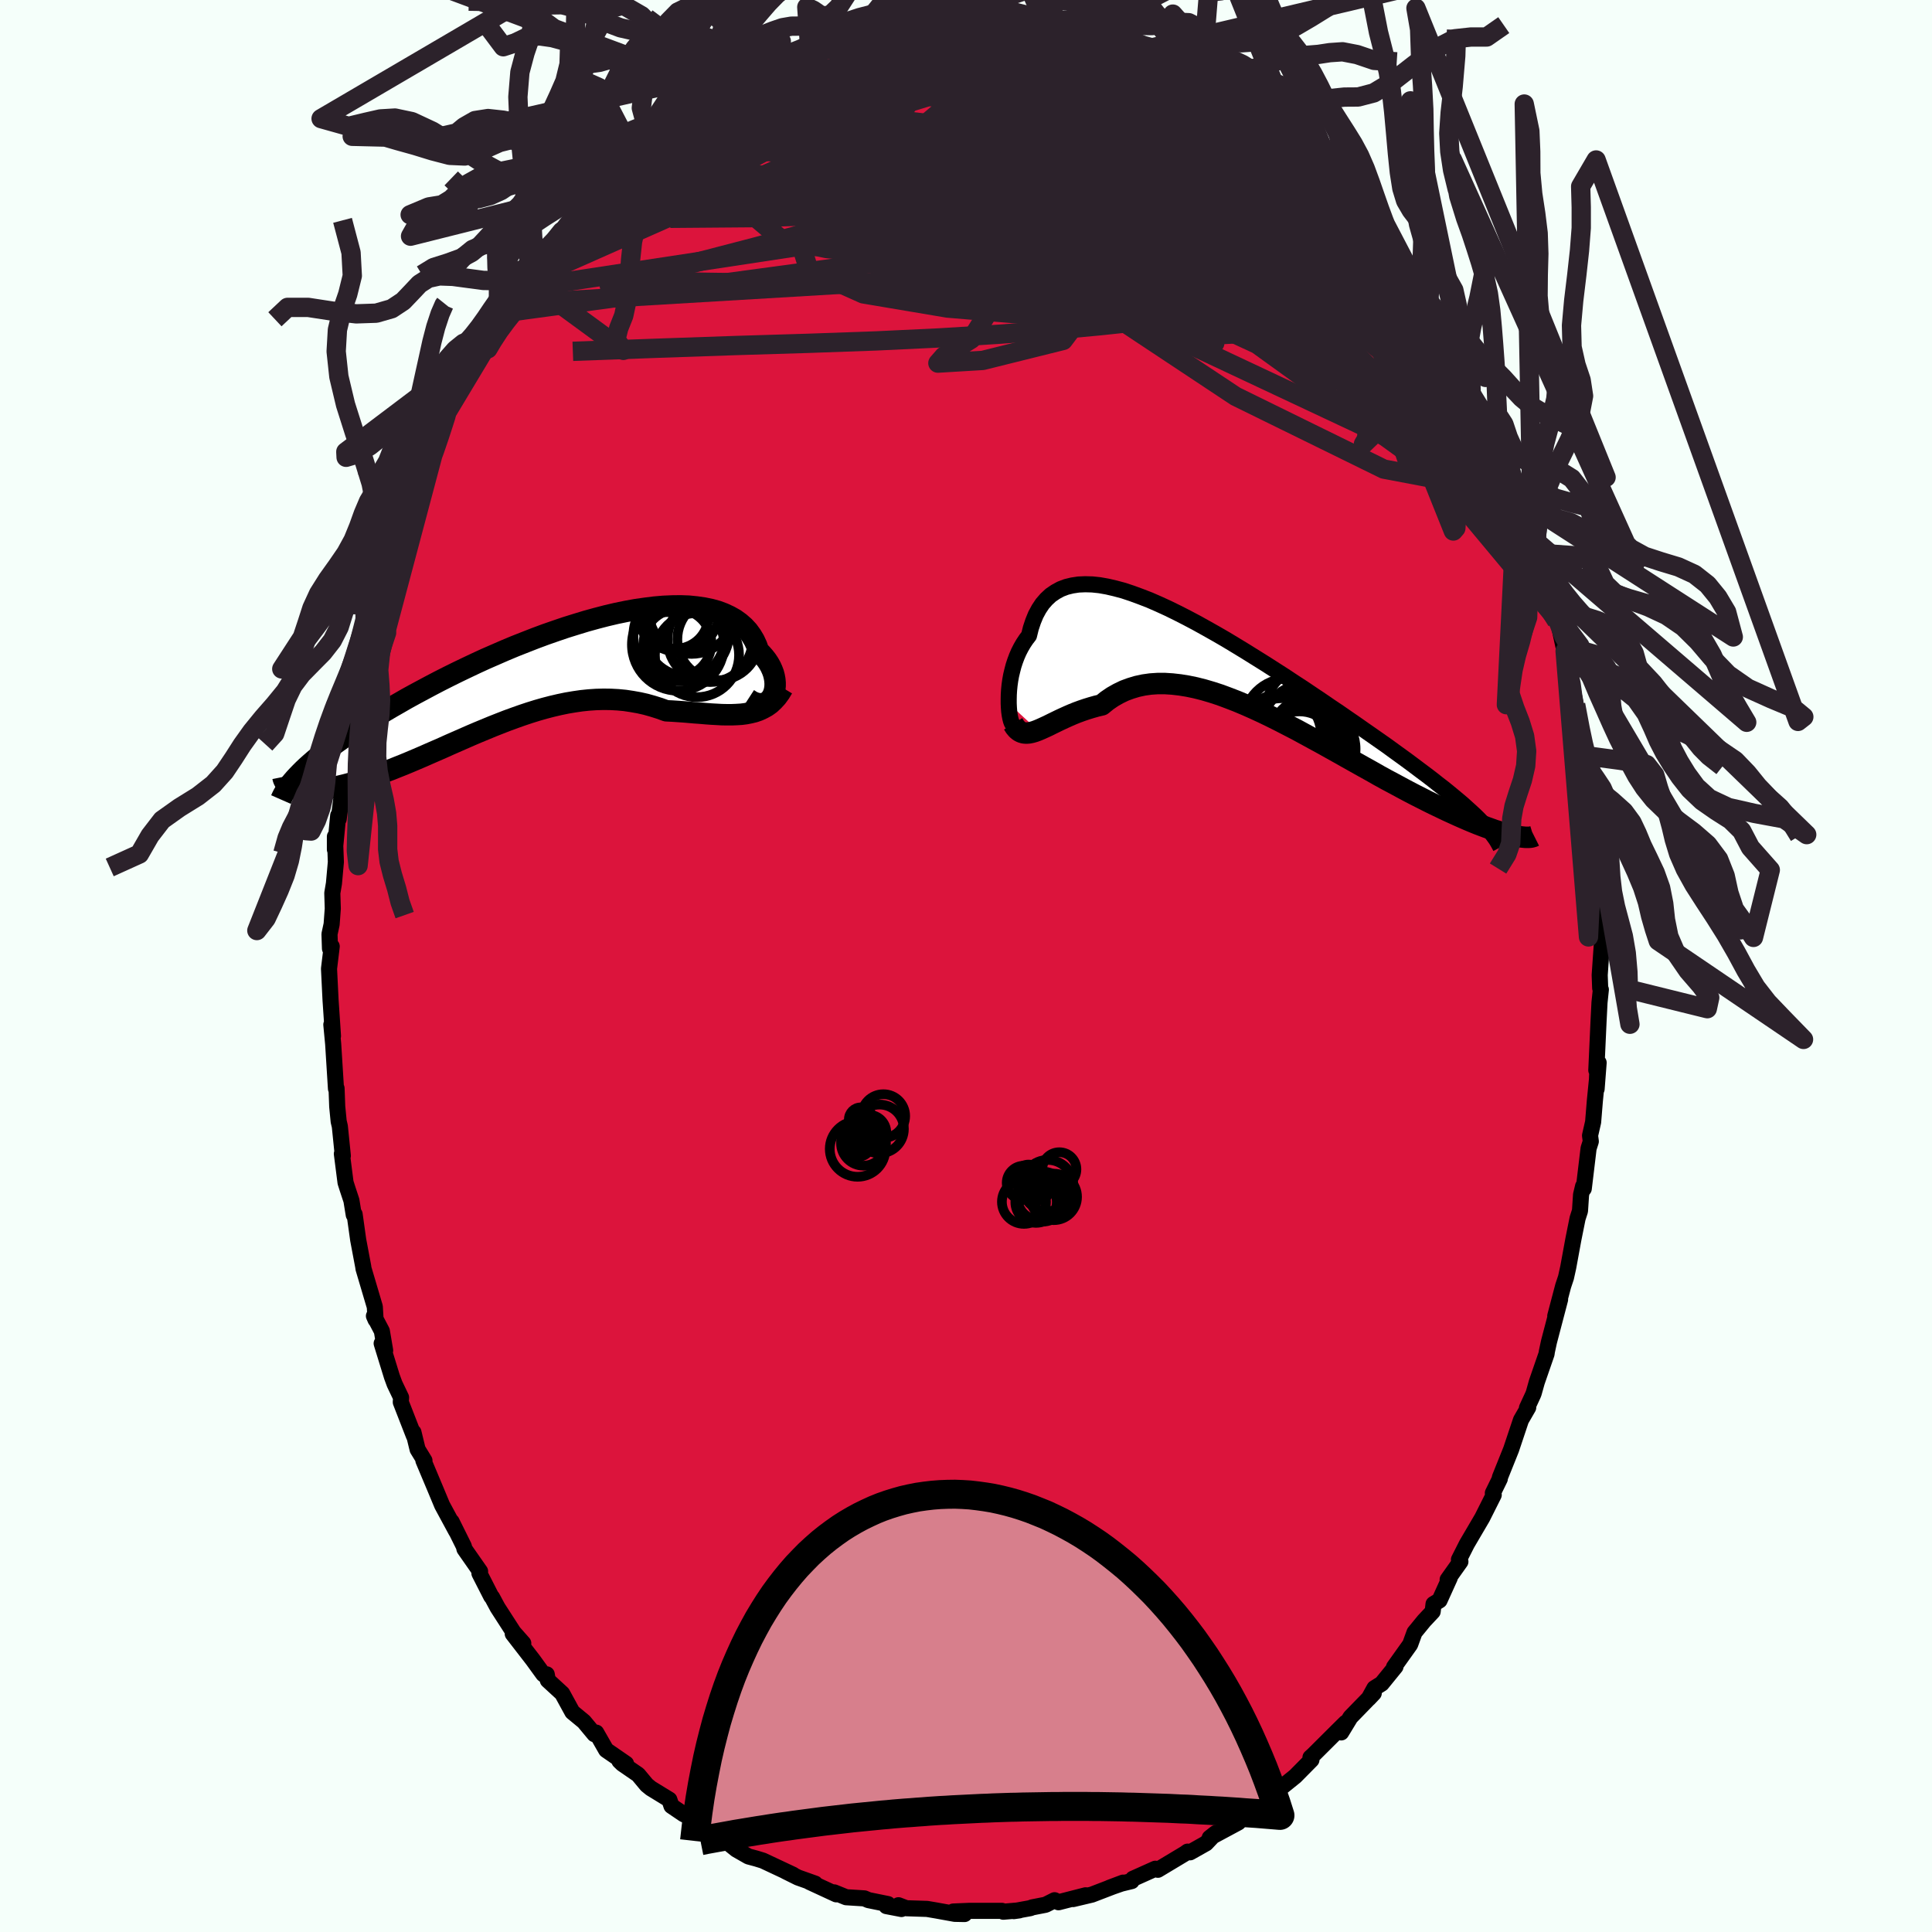 <svg xmlns="http://www.w3.org/2000/svg" width="500" height="500" viewBox="-100 -100 200 200"><defs><clipPath id="c"><path d="m24.49 2.19.11-.24.09-.27.06-.29.03-.3V.78l-.03-.33-.06-.33-.09-.34-.13-.34-.15-.33-.19-.34-.22-.33-.25-.32-.28-.32-.31-.31-.2-.57-.25-.54-.3-.5-.35-.48-.4-.43-.46-.4-.5-.36-.55-.31-.6-.28-.64-.24-.69-.19-.73-.15-.77-.11-.8-.08-.84-.03-.87.01-.91.04-.93.08-.95.12-.98.14-.99.18-1.02.21-1.02.24-1.04.27-1.05.29-1.05.32-1.06.33-1.06.36L1-4.22l-1.05.39-1.05.41-1.04.41-1.03.43-1.01.44-1.01.44-.98.45-.97.46-.96.46-.93.46-.91.46-.88.46-.86.46-.84.45-.82.45-.78.45-.77.44-.73.43-.71.43-.69.42-.65.42-.64.4-.61.41-.58.39-.56.39-.54.38-.52.38-.48.37-.47.36-.44.35-.42.35-.39.34-.37.33-.34.32-.32.32-.75 1.59.2.06.21.06.24.04.25.04.27.02.29.01.31.01.32-.02.34-.02.35-.04.38-.04.39-.07.4-.07.42-.09.44-.1.46-.11.47-.12.5-.14.51-.15.52-.16.55-.18.56-.19.57-.21.59-.22.61-.23.62-.25.63-.25.65-.27.66-.28.68-.29.68-.3.69-.3.71-.31.71-.32.73-.32.73-.32.73-.32.75-.32.75-.31.75-.31.76-.3.77-.3.77-.28.76-.27.78-.26.77-.24.77-.22.77-.2.77-.18.77-.16.77-.13.76-.11.77-.08.75-.05.76-.02.74.01.75.04.73.07.73.11.73.13.71.16.71.2.7.22.69.25.61.03.6.04.59.04.59.05.58.05.57.04.57.05.55.04.55.03.53.03.52.01h.52l.49-.02.49-.03.47-.06"/></clipPath><clipPath id="b"><path d="M-23.7 3.29v-.45l.01-.47.03-.48.05-.5.07-.5.09-.5.12-.5.13-.5.16-.49.18-.48.2-.46.23-.45.25-.43.28-.42.3-.39.19-.77.24-.72.27-.66.33-.61.36-.54.41-.47.45-.42.5-.34.53-.29.58-.22.61-.15.66-.1.69-.03.73.02.76.08.79.14.82.19.86.23.87.29.9.33.93.36.94.41.96.44.98.48.98.5 1 .53 1.01.56 1.01.57 1.02.59 1.01.61 1.02.62 1.01.63 1.01.63 1 .64 1 .64.98.65.97.63.95.64.94.63.92.63.91.61.88.61.86.59.84.59.82.57.8.56.77.54.74.54.72.52.7.51.67.5.65.49.63.47.6.46.58.46.56.43.53.43.51.42.48.4.46.39.43.39.41.37.39.36.36.35 4.25 1.89-.25-.04-.28-.05-.29-.07-.31-.07-.34-.09-.35-.1-.37-.12-.39-.12-.41-.15-.42-.15-.45-.17-.47-.18-.49-.2-.5-.21-.53-.23-.54-.24-.57-.26-.59-.27-.6-.29-.63-.3-.65-.32-.67-.34-.69-.35-.71-.37-.73-.39-.74-.4-.77-.41-.78-.43-.79-.45-.81-.45-.82-.46-.84-.47-.85-.48-.86-.48-.86-.48L7.91 7l-.88-.48-.88-.48-.89-.46-.89-.46-.9-.45-.89-.43-.89-.41-.88-.39-.88-.37-.88-.34-.86-.32-.86-.28-.85-.25-.83-.21-.82-.17-.8-.13-.79-.09-.77-.05h-.75l-.74.05-.71.1-.69.15-.66.2-.65.24-.62.3-.6.34-.57.39-.54.44-.55.13-.53.15-.52.16-.5.17-.49.18-.47.19-.46.2-.44.2-.43.2-.41.2-.39.19-.38.19-.37.17-.35.16-.33.14"/></clipPath><filter id="a"><feTurbulence baseFrequency=".05" numOctaves="3" result="noise" type="noise"/><feDisplacementMap in="SourceGraphic" in2="noise" scale="2"/></filter></defs><rect width="100%" height="100%" x="-100" y="-100" fill="#F5FFFA"/><path fill="#DC143C" stroke="#000" stroke-linejoin="round" stroke-width="1.667" d="m65.6.94.05 1.35.07.15-.14 1.34-.1 1.96-.23 5.05.14-.89-.11 2.83.21-2.72-.39 3.94-.18 2.2-.32 1.4.08.61-.23.72-.5 4.17-.07-.25-.21.88-.11 1.67-.25.78-.43 2.14-.54 2.94-.23 1.04-.29.87-.82 3.11.5-1.71-1.15 4.38-.22 1.02-.03.23-1.01 2.92-.32 1.14-.07.18-.63 1.36.13-.05-.75 1.3-1.02 3.05-1.16 2.89-.03.15h.02l-.72 1.47.09.19-1.19 2.37-1.59 2.71-.82 1.62.15.21-1.32 1.86.22-.19-1.06 2.34-.62.38-.09.78-.89.95-.99 1.21-.45 1.24-1.67 2.34.15-.04-1.43 1.76-.75.47-.59 1.07.52-.55-2.41 2.48-.96 1.58.46-1-.82.81-2.54 2.53-.28.25.1.25-1.68 1.7-1.5 1.21-.41.56-.47.37-.66.5-.43-.19-.68 1.19-1.37.54-.37.6-2.96 1.59.62-.49-1 1.06-1.65.93-.26-.07-.28.2-2.8 1.68-.26-.11-2.32 1.04-.13.24-1.07.26-1.23.43 1.41-.53-3.23 1.24-1.94.46 1.3-.39-2.81.72-.41-.21-.93.47-1.39.27-.19.08-1.71.31.57-.08-1.66.14-.14-.09H.34l-1.66.07 1.17.26-1.01-.02-1.93-.35-.94-.16-2.15-.07-.81-.31.31.39-1.56-.3.16-.21-2.02-.41-.42-.18-1.89-.12-1.23-.5.21.2-2.79-1.29.6.18-1.77-.63-1.29-.64.77.35-3.11-1.46-.68-.21-.82-.22-1.26-.72-1.03-.83.27.23-1.33-.98-1.42-1-.64-.43-1.32-.66-1.24-.84-.22-.65-1.91-1.17-.43-.35-.89-1.07-1.63-1.12-.31-.3.69.29-2.06-1.42-1.03-1.8-.19.16-1.08-1.3-1.2-.99-1.05-1.92-1.49-1.37-.11-.61-.02.22-.34-.24-1.08-1.49-2.08-2.69 1.09.98-1.01-1.14-1.65-2.56-.57-1.06-.09-.09-1.22-2.39.07-.2-1.62-2.32-.06-.27-1.27-2.56.12.28.36.72-1.46-2.7-.7-1.68-1.24-2.95.11.01-.71-1.16-.43-1.77.05.37-1.36-3.49.03-.48-.67-1.4-.28-.76-1.06-3.44.36.73-.34-2.01-.82-1.56.17.39-.08-1.34-1.17-3.95-.03-.22-.52-2.76-.37-2.65-.09.06-.24-1.48-.4-1.21-.21-.66-.38-2.97.1.21-.31-3.05-.12-.51-.15-1.53-.07-1.89-.06.03-.29-4.63-.19-2 .17 1.18-.22-3.27-.03-.44-.16-3.26.28-2.31-.18.23-.05-1.5.22-1.02.12-1.62-.05-1.61.17-1 .2-2.22-.1-2.63v1.34l.34-3.52.05.37.5-3.83-.17 1.26.32-2.58.06-.54.32-2.92.38-2.28.43-.77-.16-.59.51-1.87.57-1.98.54-2.13-.5.45.53-1.82.72-2.58 1.18-3.55.12-.46-.33.74.89-2.25.76-2.47.86-2.22-.74 1.51.93-2.32.2-.33 1.29-3.41.81-1.77.22-.48.76-2.16.11-.39 1.66-3.21-.04.34.8-1.67 1.02-1.35.65-1.14-.28.41.87-1.02.35-1.37 1.68-2.58-.53.89 1.79-2.51-.39.32 1.39-1.42.38-1.06.62-.67 1.76-2.64-.73 1.01.99-1.43 2.1-2.06-.29.44 1.68-1.76.74-1.11.65-.99.71-.17.97-1.16.46-.63.54-.29 1.67-1.37-.14.18 1.01-.95 1.64-1.21 1.66-1.23.84-.68 1.44-.79 1.06-.67-1.01.5 1.94-.88 2.05-1.69-.29.4 1.3-.95 1.94-.58 1.52-.83-1.57.88 3.03-1.57.17.31 1.14-.82-.4.3 2.03-.45 1.25-.46-.97.17 2.88-.57.05-.16 2.63-.65.28-.06 2.21-.22.4.27.23-.2 1.48-.01 1.32.02-.5-.11 2.67-.09-.64.01.83.12 2.08.1 1.96-.08.1.14-.2-.28 3.24.47-.55.18 1.52.28 1.84.31.54.32h.47l2.59.79.07.22.64-.08.88.64 2.21.72-1.03-.48 3 1.47-.44-.21 1.89.6 1.65 1.08.7.25-.18.28.7.17.73.53 2.08 1.12 1.62 1.3.4.21-.53-.42 2.01 1.76 2.08 1.72.07-.24-.67-.5 1.85 1.74.77.47 1.54 1.76 1.49 1.73-.35-.35.65.38 1.79 1.69.43.71.49.44 1.58 2.02.04.29.59.87-.21-.62 1.02 1.33 1.71 2.38 1.48 2.21v.1l.33.82.97 1.65 1.38 2.01-.5-1.03 2.2 3.98-.54-1.31.84 1.93.41 1.01 1.24 2.01.18 1.05 1.11 2.12-.45-.38 1.46 2.84 1.2 2.45-.73-1.12.35.56.68 1.43 1.18 3.61.3.56-.17.32.8 1.86.46 2.05.09.53 1.15 3.63.02-.18-.11-.83.83 3.84.13.29.39 2.38.11-.01.59 3.17.61 3.57.25.73.11.98.28 1.69.2 1.61-.12-.46.21 1.89.57 4.22-.22-1.66.28 2.53-.21-.79.33 2.53.11 2.4.1 2.62.02-.87.11 3 .09.68L65.6.94l.05 1.35" filter="url(#a)"/><path fill="#fff" d="M-23.7 3.29v-.45l.01-.47.03-.48.05-.5.07-.5.09-.5.12-.5.13-.5.16-.49.18-.48.2-.46.23-.45.25-.43.28-.42.3-.39.19-.77.24-.72.27-.66.33-.61.36-.54.41-.47.45-.42.5-.34.53-.29.58-.22.61-.15.66-.1.69-.03.73.02.76.08.79.14.82.19.86.23.87.29.9.33.93.36.94.41.96.44.98.48.98.5 1 .53 1.01.56 1.01.57 1.02.59 1.01.61 1.02.62 1.01.63 1.01.63 1 .64 1 .64.98.65.97.63.95.64.94.63.92.63.91.61.88.61.86.59.84.59.82.57.8.56.77.54.74.54.72.52.7.51.67.5.65.49.63.47.6.46.58.46.56.43.53.43.51.42.48.4.46.39.43.39.41.37.39.36.36.35 4.25 1.89-.25-.04-.28-.05-.29-.07-.31-.07-.34-.09-.35-.1-.37-.12-.39-.12-.41-.15-.42-.15-.45-.17-.47-.18-.49-.2-.5-.21-.53-.23-.54-.24-.57-.26-.59-.27-.6-.29-.63-.3-.65-.32-.67-.34-.69-.35-.71-.37-.73-.39-.74-.4-.77-.41-.78-.43-.79-.45-.81-.45-.82-.46-.84-.47-.85-.48-.86-.48-.86-.48L7.91 7l-.88-.48-.88-.48-.89-.46-.89-.46-.9-.45-.89-.43-.89-.41-.88-.39-.88-.37-.88-.34-.86-.32-.86-.28-.85-.25-.83-.21-.82-.17-.8-.13-.79-.09-.77-.05h-.75l-.74.05-.71.1-.69.15-.66.2-.65.24-.62.3-.6.34-.57.39-.54.44-.55.13-.53.15-.52.16-.5.17-.49.18-.47.19-.46.2-.44.2-.43.2-.41.2-.39.19-.38.19-.37.17-.35.16-.33.14" filter="url(#a)" transform="translate(28.12 -30.47)"/><path fill="#fff" d="m24.49 2.19.11-.24.09-.27.06-.29.03-.3V.78l-.03-.33-.06-.33-.09-.34-.13-.34-.15-.33-.19-.34-.22-.33-.25-.32-.28-.32-.31-.31-.2-.57-.25-.54-.3-.5-.35-.48-.4-.43-.46-.4-.5-.36-.55-.31-.6-.28-.64-.24-.69-.19-.73-.15-.77-.11-.8-.08-.84-.03-.87.01-.91.04-.93.08-.95.12-.98.14-.99.18-1.02.21-1.02.24-1.04.27-1.05.29-1.05.32-1.06.33-1.06.36L1-4.22l-1.05.39-1.05.41-1.04.41-1.03.43-1.01.44-1.01.44-.98.45-.97.46-.96.46-.93.46-.91.46-.88.46-.86.46-.84.45-.82.45-.78.45-.77.44-.73.43-.71.43-.69.42-.65.42-.64.4-.61.41-.58.39-.56.39-.54.38-.52.38-.48.37-.47.36-.44.35-.42.35-.39.34-.37.33-.34.32-.32.32-.75 1.59.2.06.21.06.24.04.25.04.27.02.29.01.31.01.32-.02.34-.02.35-.04.38-.04.39-.07.4-.07.42-.09.44-.1.46-.11.47-.12.5-.14.51-.15.52-.16.55-.18.56-.19.57-.21.59-.22.61-.23.62-.25.63-.25.65-.27.66-.28.68-.29.68-.3.69-.3.71-.31.71-.32.73-.32.73-.32.73-.32.75-.32.75-.31.75-.31.76-.3.77-.3.77-.28.76-.27.78-.26.77-.24.77-.22.77-.2.77-.18.77-.16.77-.13.76-.11.77-.08.75-.05.76-.02.74.01.75.04.73.07.73.11.73.13.71.16.71.2.7.22.69.25.61.03.6.04.59.04.59.05.58.05.57.04.57.05.55.04.55.03.53.03.52.01h.52l.49-.02.49-.03.47-.06" filter="url(#a)" transform="translate(-44.54 -30.1)"/><g fill="none" stroke="#000" transform="translate(28.12 -30.47)"><path stroke-linejoin="round" stroke-width="1.667" d="m-23.02 5.5-.09.06-.1-.02-.09-.09-.09-.16-.08-.22-.07-.28-.06-.32-.05-.36-.03-.39-.02-.43v-.45l.01-.47.03-.48.05-.5.07-.5.09-.5.12-.5.13-.5.16-.49.18-.48.2-.46.23-.45.25-.43.28-.42.3-.39.19-.77.24-.72.27-.66.33-.61.36-.54.41-.47.45-.42.5-.34.53-.29.58-.22.61-.15.66-.1.69-.03.73.02.76.08.79.14.82.19.86.23.87.29.9.33.93.36.94.41.96.44.98.48.98.5 1 .53 1.01.56 1.01.57 1.02.59 1.01.61 1.02.62 1.01.63 1.01.63 1 .64 1 .64.98.65.97.63.95.64.94.63.92.63.91.61.88.61.86.59.84.59.82.57.8.56.77.54.74.54.72.52.7.51.67.5.65.49.63.47.6.46.58.46.56.43.53.43.51.42.48.4.46.39.43.39.41.37.39.36.36.35.33.34.31.33.29.32.27.31.24.3.22.3.2.28.17.28.15.27.14.26" filter="url(#a)"/><path stroke-linejoin="round" stroke-width="2.222" d="m-23.24 5.4.2.32.21.25.22.18.23.12.25.07.26.02.27-.02.29-.06.31-.09.32-.12.33-.14.35-.16.37-.17.38-.19.39-.19.41-.2.43-.2.44-.2.46-.2.47-.19.49-.18.5-.17.52-.16.53-.15.55-.13.54-.44.57-.39.6-.34.62-.3.65-.24.66-.2.69-.15.71-.1.74-.05h.75l.77.05.79.09.8.13.82.17.83.21.85.25.86.28.86.32.88.34.88.37.88.39.89.41.89.43.9.45.89.46.89.46.88.48.88.48.88.48.86.48.86.48.85.48.84.47.82.46.81.45.79.45.78.43.77.41.74.4.73.39.71.37.69.35.67.34.65.32.63.3.6.29.59.27.57.26.54.24.53.23.5.21.49.2.47.18.45.17.42.15.41.15.39.12.37.12.35.1.34.09.31.07.29.07.28.05.25.04.24.04.21.02.2.02h.35l.14-.01.13-.02.11-.03.1-.03.08-.04" filter="url(#a)"/><circle cx="5.229" cy="5.34" r="4.642" clip-path="url(#b)" filter="url(#a)"/><circle cx="7.049" cy="5.755" r="4.474" clip-path="url(#b)" filter="url(#a)"/><circle cx="6.394" cy="7.975" r="3.862" clip-path="url(#b)" filter="url(#a)"/><circle cx="7.639" cy="8.005" r="4.572" clip-path="url(#b)" filter="url(#a)"/><circle cx="6.029" cy="6.675" r="4.686" clip-path="url(#b)" filter="url(#a)"/><circle cx="7.239" cy="6.525" r="3.712" clip-path="url(#b)" filter="url(#a)"/><circle cx="4.444" cy="6.505" r="4.188" clip-path="url(#b)" filter="url(#a)"/><circle cx="4.589" cy="7.565" r="4.816" clip-path="url(#b)" filter="url(#a)"/><circle cx="6.934" cy="7.95" r="4.312" clip-path="url(#b)" filter="url(#a)"/><circle cx="7.004" cy="3.765" r="4.04" clip-path="url(#b)" filter="url(#a)"/></g><g fill="none" stroke="#000" transform="translate(-44.54 -30.1)"><path stroke-linejoin="round" stroke-width="2.222" d="m21.99 2.47.34.22.32.15.31.09.29.03.26-.02.25-.07.22-.12.19-.15.17-.19.15-.22.11-.24.09-.27.06-.29.03-.3V.78l-.03-.33-.06-.33-.09-.34-.13-.34-.15-.33-.19-.34-.22-.33-.25-.32-.28-.32-.31-.31-.2-.57-.25-.54-.3-.5-.35-.48-.4-.43-.46-.4-.5-.36-.55-.31-.6-.28-.64-.24-.69-.19-.73-.15-.77-.11-.8-.08-.84-.03-.87.01-.91.04-.93.08-.95.12-.98.14-.99.18-1.02.21-1.02.24-1.04.27-1.05.29-1.05.32-1.06.33-1.06.36L1-4.22l-1.05.39-1.05.41-1.04.41-1.03.43-1.01.44-1.01.44-.98.45-.97.46-.96.46-.93.46-.91.46-.88.46-.86.46-.84.45-.82.45-.78.45-.77.44-.73.43-.71.43-.69.42-.65.42-.64.4-.61.41-.58.39-.56.39-.54.38-.52.38-.48.37-.47.36-.44.35-.42.35-.39.34-.37.33-.34.32-.32.32-.3.31-.28.3-.25.29-.24.29-.21.28-.19.28-.16.26-.15.26-.13.26-.11.25" filter="url(#a)"/><path stroke-linejoin="round" stroke-width="2.222" d="m25.58 1.31-.3.5-.32.44-.34.37-.35.33-.38.27-.4.22-.41.19-.43.15-.45.11-.46.09-.47.06-.49.03-.49.02h-.52l-.52-.01-.53-.03-.55-.03-.55-.04-.57-.05-.57-.04-.58-.05-.59-.05-.59-.04-.6-.04-.61-.03-.69-.25-.7-.22-.71-.2-.71-.16-.73-.13-.73-.11-.73-.07-.75-.04-.74-.01-.76.02-.75.05-.77.08-.76.11-.77.13-.77.16-.77.18-.77.2-.77.22-.77.24-.78.26-.76.27-.77.28-.77.3-.76.3-.75.31-.75.31-.75.32-.73.32-.73.32-.73.32-.71.32-.71.31-.69.3-.68.3-.68.29-.66.28-.65.27-.63.25-.62.25-.61.23-.59.22-.57.21-.56.19-.55.18-.52.16-.51.15-.5.14-.47.12-.46.11-.44.1-.42.09-.4.07-.39.07-.38.04-.35.04-.34.02-.32.02-.31-.01-.29-.01-.27-.02-.25-.04-.24-.04-.21-.06-.2-.06-.19-.08-.16-.09-.15-.09-.13-.1-.12-.12-.09-.12-.08-.12-.07-.14-.05-.14-.03-.15" filter="url(#a)"/><circle cx="14.746" cy="-6.759" r="4.316" clip-path="url(#c)" filter="url(#a)"/><circle cx="16.126" cy="-6.629" r="4.422" clip-path="url(#c)" filter="url(#a)"/><circle cx="16.691" cy="-2.084" r="4.354" clip-path="url(#c)" filter="url(#a)"/><circle cx="18.891" cy="-3.714" r="4.232" clip-path="url(#c)" filter="url(#a)"/><circle cx="14.461" cy="-6.179" r="3.434" clip-path="url(#c)" filter="url(#a)"/><circle cx="14.676" cy="-3.329" r="3.51" clip-path="url(#c)" filter="url(#a)"/><circle cx="14.726" cy="-3.169" r="4.77" clip-path="url(#c)" filter="url(#a)"/><circle cx="15.646" cy="-4.259" r="4.352" clip-path="url(#c)" filter="url(#a)"/><circle cx="14.866" cy="-4.134" r="4.756" clip-path="url(#c)" filter="url(#a)"/><circle cx="18.046" cy="-3.699" r="4.404" clip-path="url(#c)" filter="url(#a)"/></g><g fill="none" stroke="#2C222B" stroke-linejoin="round" stroke-width="2"><path d="m44.02-72.99 1.42 2.02.94 1.44.62 1.02.46.81.36.66.23.47.05.22-.18-.08-.44-.38-.72-.72-1.02-1.11-1.38-1.55-1.77-2.08-2.16-2.61-2.45-3.07-2.51-3.32M-25.1-90.5l.01-.03.97-.58 1.14-.69 1.13-.64 1.07-.56.99-.47.88-.4.74-.33.6-.24.45-.16.3-.07.13.02-.02.13-.19.21-.36.32-.55.42-.78.55-1.1.73-1.46.94-1.89 1.17-2.28 1.37-2.6 1.49-2.86 1.58M7.5-97.29l1.58.37 1.66.57 1.74.74 1.87.9 1.99 1 2.05 1.09 2.07 1.13 2.08 1.16 2.06 1.18 2 1.16 1.88 1.06 1.64.86 1.29.58.84.29" filter="url(#a)"/><path d="m-36.25-81.7.87-.95.96-.8 1.15-.79 1.32-.85 1.5-.92 1.66-1 1.79-1.06 1.84-1.06 1.81-1.02 1.74-.93 1.62-.86 1.51-.79 1.4-.74 1.25-.69 1.07-.61.84-.5.55-.36.28-.22.08-.11.01-.04m5.87-1.61 1.53-.09.96-.01.84-.02.83-.03.81-.03.75-.03.67-.01h.6l.51.03.37.04.18.06-.07.1-.35.15-.65.2-.94.24-1.22.28-1.53.3-1.85.31-2.18.3-2.51.29-2.79.27m46.18 10.31-.05.16.33.74.16.91-.28.87-.8.75-1.36.62-1.89.54-2.42.49-2.96.46-3.51.41-4.12.34-4.74.25-5.36.17-5.99.12-6.61.16-7.27.23-7.99.26-8.77.07" filter="url(#a)"/><path d="m28.85-88.19 1.82 1.58 1.35 1.17 1.02.93.99.98 1.11 1.15 1.21 1.31 1.25 1.36 1.21 1.33 1.12 1.24 1.03 1.13.93 1.03.81.89.67.74.48.53.27.26.03-.04-.18-.28-.29-.4-.31-.39-.33-.44m8.85 13.86.45 1.06.23.94-.14.56-.54.15-.94-.28-1.38-.77-1.88-1.31-2.42-1.88-2.97-2.43-3.54-2.93-4.13-3.45-4.78-4.07-5.45-4.75-6.12-5.45-6.58-6.09" filter="url(#a)"/><path d="m38.29-79.72 1.15 1.23.46.79.03.61-.37.41-.8.21-1.19.04-1.55-.06-1.9-.12-2.29-.2-2.74-.36-3.28-.59-3.84-.85-4.42-1.13-5.02-1.39-5.65-1.67-6.36-1.92-7.12-2.17-7.73-2.51m38.18-1.7.83.38 1.23.77 1.4.96 1.36.99 1.23.95 1.16.92 1.07.88.98.8.82.68.64.53.44.36.22.18-.06-.07-.37-.35-.62-.57-.67-.61" filter="url(#a)"/><path d="m44.02-72.99 1.3 1.95.6 1.19.01.64-.4.29-.76.03-1.13-.26-1.59-.57-2.08-.93-2.62-1.3-3.17-1.66-3.71-2.04-4.26-2.42-4.84-2.86-5.5-3.37-6.19-3.9-6.89-4.44m5.26-4.83.12.2.76.24.8.25.63.26.39.26.12.27-.17.27-.47.27-.78.27-1.1.27-1.45.27-1.81.27-2.22.27-2.66.26-3.16.26-3.74.23-4.45.24-5.28.35" filter="url(#a)"/><path d="m43.21-73.7.18.06.59.85.56.99.23.74-.16.36-.55-.01-.9-.34-1.27-.68-1.66-1.04-2.11-1.45-2.58-1.86-3.1-2.29-3.64-2.73-4.22-3.19L19.73-88l-5.65-4.31M-36.25-81.7l.82-.94.83-.78.92-.76 1.03-.79 1.12-.84 1.21-.9 1.25-.92 1.22-.88 1.12-.8.95-.66.76-.52.57-.39.39-.27.24-.15.07-.02-.14.12-.43.31-.79.56-1.25.87-1.73 1.2-2.18 1.52" filter="url(#a)"/><path d="m23.85-91.1.63.28.66.5.44.52-.02.4-.57.23-1.12.09-1.65-.02-2.26-.16-2.93-.33-3.63-.52-4.29-.67-4.94-.8-5.66-.97-6.48-1.28m5.98-4.03 1.66-.02 1.1.08 1.25.14 1.43.17 1.47.18 1.43.21 1.4.24 1.37.27 1.33.3 1.26.3 1.13.27.97.24.78.19.56.13.34.07h.09l-.17-.07-.43-.15-.8-.26-1.27-.39m-37.08 5.08 1.53-.95 1.55-.37 1.98-.19 2.33-.04 2.61.11 2.83.27 3.06.38 3.28.48 3.47.56 3.63.62 3.78.69 3.9.73 4.01.76 4.06.75 4.02.64 3.85.51 3.57.38" filter="url(#a)"/><path d="m47.54-67.48.9 1.46.65 1.05.42.79.21.59.01.42-.18.27-.37.1-.59-.08-.84-.34-1.12-.63-1.44-.97-1.76-1.34-2.11-1.75-2.47-2.16-2.82-2.54-3.19-2.92-3.56-3.28-4-3.72-4.49-4.23-4.89-4.74" filter="url(#a)"/><path d="m18.26-94.09.25.25 1.37.99 1.81 1.4 2.06 1.71 2.19 1.93 2.23 2.11 2.29 2.23 2.38 2.34 2.5 2.43 2.59 2.5 2.59 2.52L43-71.21l2.3 2.34 2.15 2.23" filter="url(#a)"/><path d="m18.26-94.09.22.2 1.28.84 1.65 1.12 1.83 1.33 1.9 1.48 1.91 1.59 1.91 1.67 1.95 1.73 2.03 1.79 2.06 1.8 2.01 1.74 1.85 1.6 1.6 1.36 1.27.97.84.47" filter="url(#a)"/><path d="m38.29-79.72 1.14 1.27.43.9-.02.79-.42.7-.84.58-1.21.53-1.55.53-1.88.6-2.24.63-2.66.62-3.15.55-3.66.46-4.19.38-4.74.29-5.29.21-5.87.13-6.43.04-7-.05-7.55-.1-8.12-.12-8.72-.16m32.87-26.83.86-.02.68-.04.67-.01.65.03.61.06.53.1.37.12.16.15-.08.22-.33.27-.59.34-.89.4-1.22.47-1.6.53-2.02.6-2.48.68-2.95.77-3.42.85-3.8.86-4.01.77" filter="url(#a)"/><path d="m-16.19-95.22.63.09 1.3.05 1.87.17 2.36.28 2.78.39 3.14.47 3.45.53 3.7.56 3.86.61 3.96.68 4.01.81 4.01.94 3.86.92 3.41.59m-14.28-8.25 1.75.59 1.12.45 1.09.49 1.18.55 1.28.63 1.32.66 1.34.69 1.33.69 1.26.66 1.14.6 1 .55.87.49.74.42.6.35.47.25.26.13.02-.02-.29-.21-.66-.42-1.04-.64-1.34-.82m20.42 19.68.93 1.46.51.89.41.79.38.74.28.61.13.42-.05.2-.27-.02-.5-.25-.74-.5-1-.78-1.28-1.11-1.61-1.48-1.96-1.89-2.32-2.33L36-76.65l-2.93-3.24-3.22-3.71-3.66-4.2" filter="url(#a)"/><path d="m16.05-94.81 1.34.43.94.38 1 .44 1.02.46.95.46.83.42.65.37.52.32.39.29.3.26.17.23.01.16-.21.08-.46-.02-.73-.13-1.03-.27-1.33-.4-1.65-.55-1.95-.66-2.23-.76-2.52-.86-2.93-.99-3.63-1.21m32.49 16.61-.01-.03.35.44.33.61.1.61-.19.53-.52.39-.84.25-1.14.14-1.41.08-1.68.05H31l-2.33-.09-2.73-.23-3.18-.4-3.65-.57-4.12-.75-4.61-.9-5.11-1.07-5.6-1.26-6.04-1.47-6.44-1.72-6.94-1.92" filter="url(#a)"/><path d="m23.33-91.63.57.4.78.74 1.21 1.12 1.61 1.46 1.87 1.7 1.96 1.85 1.95 1.9 1.94 1.94 1.92 1.96 1.88 1.94 1.77 1.85 1.61 1.7 1.45 1.54 1.28 1.33 1.09 1.05m-61.1-26.58.38.04 1.04-.21 1.14-.27 1.18-.28 1.24-.29 1.24-.28 1.15-.25.95-.19.64-.12.24-.03-.22.05-.73.14-1.28.27-1.95.39m64.24 42.32 1.05 2.18.33 1.02-.18.3-.47.03-.71-.1-1.01-.32-1.36-.65-1.75-1.07-2.18-1.51-2.59-1.95-3.04-2.42-3.5-2.95-3.98-3.51-4.49-4.04L25.44-74l-5.66-5.08-6.24-5.66-6.57-6.3" filter="url(#a)"/><path d="m55.84-51.6.51 1.16-.08.13-.24-.02-.38-.08-.63-.36-1-.87-1.42-1.49-1.84-2.12-2.3-2.77-2.79-3.49-3.37-4.32-3.99-5.22-4.51-6.08-4.85-6.77m28.39 35.62.76 2.36.27 1.16.07.78-.07.64-.21.48-.38.22-.58-.11-.8-.46-1.04-.78-1.28-1.09-1.54-1.37-1.81-1.66-2.09-1.99-2.37-2.36-2.67-2.79-2.99-3.29-3.33-3.86-3.68-4.42-4.06-4.99-4.46-5.53-4.84-6.01-5.24-6.5" filter="url(#a)"/><path d="M43.21-73.7h.09l.32.71.1.77-.4.43-1.01-.04-1.61-.48-2.2-.91-2.81-1.32-3.47-1.78-4.13-2.26-4.84-2.77-5.57-3.27-6.34-3.79-7.23-4.34m11.94-2.06 1.32.43.9.35.91.4.9.42.8.39.61.34.38.28.16.2-.04.15-.22.1-.42.04-.68-.04-.98-.13-1.33-.24-1.71-.35-2.12-.5-2.55-.66-2.94-.85-3.3-.98-3.64-1.09" filter="url(#a)"/><path d="m11.87-96.38 1.74.58 1.07.4 1.02.41 1.08.47 1.14.5 1.17.53 1.15.52 1.1.51 1 .48.85.41.66.34.49.26.33.19.19.12.02.04-.21-.09-.54-.24-.89-.41-1.22-.58-1.49-.73-1.83-.91" filter="url(#a)"/><path d="m24.55-90.93.92.65.85.7.32.52-.28.33-.81.2-1.3.12-1.86-.02-2.5-.18-3.15-.36-3.78-.51-4.42-.62-5.09-.78-5.82-1.03-6.58-1.4M7.5-97.29 9-97l1.35.33 1.24.35 1.21.38 1.16.39 1.11.39 1.05.39.99.37.94.37.85.34.75.31.6.26.41.19.19.11-.06.01-.31-.08-.56-.19-.77-.27-1.02-.37-1.33-.49-1.74-.67-2.08-.85m27.53 18.41.58.79.33.89-.1.71-.43.61-.66.69-.89.81-1.16.9-1.52.92-1.94.88-2.36.81-2.81.73-3.24.66-3.68.6-4.14.55-4.6.49-5.07.47-5.54.42-6.03.37-6.52.31-7.03.25-7.57.23-8.13.28-8.7.32" filter="url(#a)"/><path d="m47.21-68.3.37.96.22.97-.15.73-.59.46-1.06.22-1.53-.01-2.02-.2-2.5-.4-3.02-.61-3.57-.86-4.16-1.13-4.78-1.42-5.43-1.74-6.1-2.07-6.77-2.45-7.39-2.83-7.97-3.19-8.62-3.46m50.2-.12 1.45 1.32 1.13 1.09.92.95.64.72.39.46.15.26-.07.08-.3-.08-.59-.29-.93-.55-1.33-.88-1.79-1.22-2.24-1.57-2.64-1.86-3.03-2.14-3.49-2.49m-35.89-3.78 1.72-.28 1.52.05 1.75.29 2.15.47 2.51.65 2.79.82 2.97 1.01 3.1 1.18 3.19 1.34 3.27 1.47 3.37 1.57 3.46 1.65 3.52 1.71 3.57 1.74 3.62 1.75 3.66 1.77 3.7 1.76 3.61 1.65 3.24 1.28" filter="url(#a)"/><path d="m-4.52-97.56.58-.13.86-.06.8-.04.66-.03h.5l.33.03.12.09-.12.13-.44.17-.83.21-1.26.27-1.7.32-2.15.37-2.58.4-3.01.4m45.1 9.98 1.4 1.33.98 1.08.64.95.3.75-.01.57-.28.45-.54.39-.8.31-1.11.24-1.44.14-1.78.02-2.13-.06-2.46-.13-2.81-.17-3.16-.2-3.57-.27-4-.38-4.44-.53-4.88-.72-5.31-.91-5.78-1.06-6.36-1.17-7.05-1.2" filter="url(#a)"/><path d="m25.28-90.4 1.68 1.02 1.02.74.6.54.42.5.3.49.12.43-.1.35-.32.3-.54.26-.77.24-1.04.19-1.35.1h-1.69l-2.05-.13-2.38-.25-2.73-.37-3.09-.49-3.46-.63-3.86-.77-4.28-.92-4.69-1.05-5.06-1.17-5.28-1.31" filter="url(#a)"/><path d="m-36.96-81.53.94-.41 1.37-.57 1.77-.53 2.19-.46 2.6-.42 3-.42 3.38-.43 3.72-.43 3.99-.39 4.17-.31 4.29-.23 4.36-.16 4.41-.13 4.48-.14 4.58-.12 4.71-.01 4.87.19 4.87.29M4.81-97.94l1.86.38.69.37.24.42-.16.49-.64.59-1.19.71-1.81.86-2.48 1.01-3.17 1.15-3.84 1.3-4.54 1.43-5.28 1.56-6.04 1.73-6.87 1.93m77.81 19.16 1.26 2.25.5.96.3.73.19.65.03.5-.16.23-.4-.08-.64-.43-.93-.84-1.24-1.31L46.69-64l-1.96-2.29-2.33-2.73-2.74-3.22-3.25-3.81-3.82-4.5-4.26-5.09" filter="url(#a)"/><path d="m51.05-62.18.61 1.48.37 1.09.11.78-.21.42-.55.04-.91-.37-1.29-.82-1.71-1.33-2.16-1.84-2.62-2.34-3.08-2.8-3.56-3.27-4.11-3.84-4.71-4.49-5.32-5.16-5.95-5.81" filter="url(#a)"/><path d="m21.68-92.71 1.04.77.22.53-.25.5-.52.62-.76.78-1.1.91-1.57 1.01-2.12 1.08-2.68 1.17-3.25 1.26-3.85 1.34-4.46 1.41-5.09 1.5-5.71 1.64-6.33 1.81-6.98 1.93-7.69 2-8.52 2.06" filter="url(#a)"/><path d="m-25.1-90.5 27.14-2.14 12.63 2.81 5.81 5.35-.67 4.04-4.84 1.48-5.14-.06-2.6-.13.59.38 2.72.37 3.06-.41 1.72-1.43-.45-1.78-2.17-.96-2.21.86v2.9l3.55 4.09 6.11 3.42 4.92.53-.82-3.78-8.01-7.21-9.73-7.06 1.15-2.29 24.68 6.07" filter="url(#a)"/><path d="m51.89-60.25-5.64-7.23-4.49-.81-7.04.04-7.29-1.17-4.62-2.89-1.39-3.76.49-3.23.88-1.54.53.66.04 2.45-.32 3.18-.13 2.87 1.28 2.35 3.94 2.6 6.56 3.63 6.97 4.06 3.97 2.03-1.43-2.5-8.18-8.19L8.05-97.47" filter="url(#a)"/><path d="M47.21-68.3 8.64-77.79 6.3-80.41l-2.08-.44-5.64-.43-6.74.41-5.92 2.08-3.26 3.29 1.05 3.38 5.65 2.54 8.72 1.47 9.33.78 7.91.63 5.91.74 4.8.63 4.46-.27.73-3.05-14.57-8.89-44.25-11.5" filter="url(#a)"/><path d="M58.65-43.79 22.44-69.92-2.88-78.4l-9.17-1.26-.76 1.39.99.46.5-2.04.2-3.78.33-3.5.8-1.35 2.52 1.77 6.46 4.93 11.85 7.4 15.25 8.15 12.05 5.56-.35-1.44-21.44-10.05-52.6-9.54" filter="url(#a)"/><path d="m-47.65-67.65 51-6.88 16.52-.92-1.21-3.73-4.08-2.56-2.27.44-1.9 2.27-3 2.33-3.27 1.8-1.8 1.83-.08 2.48-.01 2.99-1.71 2.71-2.82 1.76-.63.72 4.65-.28 8.32-2.07 4.04-5.36-9.59-8.2-23.7-4.32-25.67 11.38" filter="url(#a)"/><path d="m47.54-67.48-19.6.52-15.93-2.85 2.61-.78 9.35-.24 6.95-1.43 2.84-1.77.11-.62-2.29.34-6.16-.54-10.91-2.96-13.08-4.8-9.25-4.3-.93-1.66.93 1.74-29.14 5.3" filter="url(#a)"/><path d="m8.05-97.47-16.4 13.81 7.64 6.61.54 3.18-6.81.34-7.44-.74-3.43-.71 1.57-.48 4.98-.47 5.93-.76 4.85-1.28 2.69-1.75.53-1.78-.88-1.21-1.3-.24-1.01.58-.39.8.48.41 1.82.07 3.25.58 3.59 2.01 2.14 3.17 2.26 2.54 12.55 2.82L55.84-51.6" filter="url(#a)"/><path d="m55.84-51.6-7.95-3.05-14.67-10.09-6.97-4.41-1.06-1.33-.16-.75-1.86-1.25-3.44-2.34-3.7-3.5-3.05-4.07-2.64-3.69-3.05-2.56-3.79-.94-3.54 1.08-1.11 3.65 3.85 6.63 10.13 9.25 15.08 10 15.34 7.53 9.35 1.77-.19-6.42L43-74.32" filter="url(#a)"/><path d="m-16.19-95.22 24.11 3.74-2.44-1.04-9.49.01-8.59 1.79-4.26 2.42.78 1.92 4.27 1.24 5.43 1.06 5.17 1.25 4.47.96 3.18-.42.51-2.21-3.05-2.17-4.84 1.63 1.98 6.99 42.17 4.35" filter="url(#a)"/><path d="m-1.49-97.75 22.38 13.57 1.32 4.69-7.62-1.38-9.46-.51-8.5 2.4-5.16 3.9-.13 3.5 4.88 2.13 8.18.67 8.76-.72 6.46-2.22 2-3.84-3.15-5.02-7.15-4.86-8.64-2.45-5.78 2.96L4.73-73l52.61 24.72" filter="url(#a)"/><path d="M42.58-74.86 26.78-85.2 19.39-89l-1.61-.46-2.22.17-4.85.29-6.76.8-7.14 1.5-5.96 2.01-3.7 2.16-1.12 2.02 1.24 1.7 3.21 1.27 4.94.74 6.56.25 7.96.06 8.75.33 8.49.84 6.82 1 3.72.22-.3-1.48-4.07-3.02-5.19-1.85 2.26 7.65 30.75 36.9" filter="url(#a)"/><path d="M61.15-35.72 40.59-68.31l-4.17-7.92 3.1 2.38 3.64 4.49.77 2.41-2.99-1.26-5.64-4.36-6-5.5-4.08-4.53-1.1-2.34 1.34-.2 2 1.04.73 1.26-1.4 1-2.34 1.1-.36 2.04 4.29 3.35 7.79 3.44 6.14 1.97 9.99 10.7" filter="url(#a)"/><path d="m-13.25-95.88 11.56 6.22 10.77 3.65 2.3-.92-3.26-2.21-6.68-1.26-8.3.41-7.69 1.57-4.53 1.56.54.56 6.05-.38 10.27-.23 11.71 1.25 9.38 2.89 2.98 2.82-5.62.23-6.76-1.82 28.82 1.82" filter="url(#a)"/><path d="m33.01-84.95-7.77 15.82L12.61-71l1.99-3.3 7.43-1.17 4.17.17-2 .22-6.51-.45-7.29-1-4.63-.86-.23.03 4.08 1.11 6.76 1.63 6.09 1.06.88-.44-7.07-1.94-8.66-3.09 25.32-5.68" filter="url(#a)"/><path d="M-4.92-97.83 7.1-91.58l2.58 7.61 2.66 6.4 6 5.64 5.62 3.99 2.51 1.88-.18.49-1.02.17-.55.38.14.48.47.24.42-.17v-.67l-.9-1.43-2.04-2.78-2.27-4.51-.47-5.53 1.68-4.58-2.18-3.08-23.86-10.71" filter="url(#a)"/><path d="m36.5-81.48 1.65 2.99-5.72-1.71-7.76-1.12-5.51.55L18.4-79l3.34 2.02 4.62 1.14 3.22-.38.8-1.6-1.08-1.84-1.89-1.09-1.95.01-1.57.92-.88 1.51-.16 1.88-.38 1.93-2.9 1.1-7.7-.79L.43-76.83l-8.32-2.13 6.65 2.33 46.97 6.02" filter="url(#a)"/><path d="m-32.61-85.15 51.95 15.1 7.54-4.75-8.98-7.47-10.78-4.97-5.89-1.55-.12 1.34 3.57 3.44 5.24 4.61 5.94 4.53 5.35 2.83 1.14-.2-8.2-3.3-19.33-4.3-23.56-.68-15.12 7.53" filter="url(#a)"/><path d="M16.05-94.81.52-89.15l4.5 11.05 13.2 7.48 8 1.69-.57-2.92-5.51-4.61-5.44-3.56-2.22-1.36 1.27.27 2.54.54.24.06-4.38.35-6.68 2.67-1.02 5.51 9.58 1.07L2.95-97.72" filter="url(#a)"/><path d="m-31.74-85.92 13.53 11.46 15.74-.21 4.74-5.44 1.67-4.27 2.45-.88 2.67 1.98 1.13 3.13-1.46 2.64-3.87 1.38-4.9.27-3.91-.1-1.29.21 1.64.76 3.3 1 3.01.7 1.19-.23-.92-1.72-1.9-3.4-.33-4.18 3.53-2.87 1.2-.41-31.64-3.73" filter="url(#a)"/><path d="m-45.86-70.16 51.2-7.77 12.36-3.82-3.63-2.78-4.54-1.02-.9.46.78 1.09-.2 1.12-1.56.88-1.45.46-.06-.25 1.18-1.09 1.23-1.77.11-2.01-1.92-1.93-4.64-1.84-5.73-1.59 1.95-.43 26.23 1.52" filter="url(#a)"/><path d="m10.86-96.7 7.82 13.18-5.03-.06-3.81-2.49-4.97-1.21-5.76 1.48-4.34 3.75-1.65 4.11 1.07 2.44 3.58-.11 5.86-2.07 7.07-2.69 6.22-1.92 4.59.5 5.35 4.58 5.85 5.01-15.48-22.37" filter="url(#a)"/><path d="M47.21-68.3 6.89-81.68l-19.46-2.37-1.93-1.65 6.72-.49 9.41 2.11 9.18 4.61 7.08 5.5 3.23 4.05-1.41.9-4.51-2.23-4.25-3.72-1.64-3.21-.72-1.53-4.23.11-6.39-1.11L20.23-93.1" filter="url(#a)"/><path d="m14.46-95.59-32.92 10.02-9.58 5.09 2.05 1.7 6.26-.09 7-.84 6.38-1.2 4.55-1.4 1.3-1.2-2.59-.22-5.16 1.49-4.25 3.31.74 4.15 7.53 2.96 11.41-.55 8.01-5.22-1.35-8.09-5.3-5.78 16.74 1.06" filter="url(#a)"/><path d="m-1.99-97.86 22.07 11.52 13.69 12.66 1.41 4.41-5.2-1.58-4.85-2.33-2.44-.8-2.41-.43-4.99-2.12-7.04-4.3-5.76-4.86-1.04-2.82 4.77 1.14 8.48 4.6 6.91 3.45-2.44-5.87L9.02-97.01" filter="url(#a)"/><path d="M.04-97.94-11.5-81.29l9.48 5.92 10.09 2.78 7.38-.09 3.18-2.33-1.34-3.14-5.06-2.91-7.14-2.39-7.15-1.99-5.39-1.75-2.97-1.43-1.09-.88-.35-.21-.32.2-.22-.02.28-.78.49-1.42.04-1.19 1.07-.28 8.88.45 26.92 2.35" filter="url(#a)"/><path d="m52.3-59.24-5.1.99-19.41-10.87L10.7-77.2l-8.48-4.06-1.63-1.53 1.75-.45 2.68-.46 2.33-.95 1.39-1.17.24-.71-1.04.29-2.55 1.42-4.28 2.15-5.62 2.2-5.51 1.56-3.23.5.38-.56 2.77-1.22 1.24-1.28-3.53-.98-4.84-.67 7.96-.58 42.21-1.01" filter="url(#a)"/><path d="M51.89-60.25 9.17-80.52-7.48-85.4l-.89.45 4.89 1.93 4.73 1.31 2.96.47 1.72.18.97.08-.21-.31-2.03-.94-3.8-1.37-4.69-1.29-4.45-.73-3.51.18-2.34 1.14-.96 1.67.55 1.12.69-.63-3.46-2-10.48-.52-7.49 1.8" filter="url(#a)"/><path d="m-10.04-96.9 2.58 14.31 6.92 4.35-2.66-3.33-5.54-4.81-3.45-3.74-.17-2.49 2.04-1.46 2.35-.3.93 1.34-1.1 3.41-1.77 5.42.94 6.53 7.39 5.97 13.71 3.23 11.81-2.54-3.23-12.08-15.9-14.85" filter="url(#a)"/><path d="m28.85-88.19-3.88 15.62-14.83-2.58-7.29-4.08-1.76-2.23 1.07-1.28 2.37-1.35 2.65-1.4 2.19-.77 1.32.56.26 2.01-.99 2.88-2.41 2.66-3.64 1.36L0-77.25l-2.58-1.9.3-2.19 3.92-1.18 7.07.51 8.58 1.69 7.43 1.52 3.27.55-3.5 1.25-15.92 5.15-55.69 3.31" filter="url(#a)"/><path d="m-38.35-79.43 19.51-9.13 15.57-3.99 7.01-1.33 1.22.21-.93 1.15-1.02 1.54-.52 1.46.24 1.14 1.29.78 2.47.64 3.17.78 2.95 1.13 1.85 1.58.31 1.86-1.24 1.69-2.68.89-3.94-.34-4.63-1.54-3.94-2.42-2.49-3.27-6.19-3.12-21.4 3.8" filter="url(#a)"/><path d="m24.55-90.93-13.63 13.4 11.89 10.05 3.65 1.87-6.26-1.84-10.56-2.89-8.62-3.17-2.54-2.76 3.82-1.71 6.73-.93 4.91-1.38.17-2.85-3.91-3.85-4.3-2.6-.5 1.32L10.16-82l2.65 6.55-34.93-17.12" filter="url(#a)"/><path d="m11.87-96.38 11.99 6.6-.11 1.49-5.71.79-6.68 1.48-5.03 1.35H3.75l-.59-1.37.44-1.35 1.32.56 3.32 3.53 6.77 5.64 10.01 4.88 10.11 1.23 6.4-1.48 1.05-1.83" filter="url(#a)"/><path d="m34.96-83.24-6.25 1.56-1.49 3.14-3.53-.85-2.1-1.07-1.15-.34-1.95.05-2.6.54-1.31 1.46 1.77 2.46 4.95 2.83 6.44 2.16 5.53.64 2.85-1.04-.41-2.1-3.41-2.19-6.15-1.57-8.84-.93-10.86-.98-9.85-2.26-2.52-4.33 11.9-3.62 28.98 6.44m-6.11-30.05-2.22.62-1.95 1.39-1.58.85-1.36.39-1.23.13-1.16.06-1.14.18-1.17.51-1.23.89-1.28 1.16-1.32 1.17-1.3.97-1.26.72-1.22.56-1.18.46-1.12.33-1.08.07-1.03-.2-1.07-.09-1.17.67-1.2 1.78-.9 2.04v.68" filter="url(#a)"/><path d="m-1.99-97.86 1.6-1.22.95-1.06 1.05-1.42 1.2-1.92 1.23-2.1 1.18-1.86 1.15-1.31 1.15-.74 1.19-.37 1.25-.28 1.29-.39 1.32-.61 1.36-.86 1.38-1.09 1.38-1.26 1.38-1.3 1.39-1.24 1.4-1.11 1.42-.98 1.46-.89 1.55-.85 1.72-1 2.12-1.49 2.84-2.36-63.76 6.07 2.57 2.09 1.71 1.31 1.43.09 1.36-.01 1.4.83 1.48 1.83 1.5 2.36 1.44 2.18 1.27 1.4 1.09.32.93-.67.87-1.25.91-1.19 1.05-.49 1.25.63 1.42 1.69 1.51 2.2 1.44 1.93 1.25 1.04 1.04.25.95.49 1.1 2.15 1.33 2.57" filter="url(#a)"/><path d="m-4.52-97.56-.98-2.21-1.32-1.39-1.39-.92-1.46-1.31-1.45-1.67-1.36-1.63-1.27-1.33-1.16-.96-1.1-.69-1.07-.61-1.1-.78-1.19-1.16-1.31-1.65-1.44-2.08-1.58-2.25-1.82-2.13-2.25-2.08-2.41-1.75 25.26 26.33.4-.31.64-.36.81-.21.85-.18.85-.22.86-.28.91-.32.97-.33 1.04-.37 1.07-.45 1.08-.55 1.08-.68 1.09-.75 1.13-.74 1.15-.6 1.17-.31 1.15.03 1.13.22 1.29.04 2.1-.61" filter="url(#a)"/><path d="m-7.41-97.55.55-3.09.88-2.62.8-2.97.79-2.11.87-.82.91.13.94.49.95.35.99-.07 1.06-.62 1.16-1.16 1.23-1.6 1.25-1.93 1.24-2.14 1.27-2.28 1.32-2.32 1.28-2.01 1.35-.67-2.06 9.44-2.39 1.11-1.23 1.3-1.09 1-1.19.8-1.2.59-1.13.44-1.02.46-.94.64-.91.79-.89.75-.9.56-.9.41-.92.52-.95.95-1.03 1.5-1.13 1.77-1.23 1.55-1.37 1.12-1.92 1.12m.97-.17-1.26.34-1.04.24-.81.23-.77.25-.79.29-.82.32-.86.33-.91.35-.97.39-1.03.43-1.05.48-1.04.52-1.01.52-.87.44-.58.26-.59.3" filter="url(#a)"/><path d="m-32.94-95.36 1.85.13 1.46.03 1.15-.15.98-.15.99-.04 1.06.03 1.13-.03 1.14-.17 1.12-.3 1.07-.39 1.02-.4.96-.33.93-.16.92-.01.89.03.83-.05.87-.04 1.15.44 1.42.58-3.28.91 1.52-.6 1-.44.92-.31 1.04-.29 1.14-.32 1.18-.32 1.16-.32 1.08-.32 1-.33.94-.31.88-.27.87-.21.85-.15.87-.1.89-.06.94-.07 1.03-.09 1.1-.17 1.07-.25.98-.31 1.07-.36 2.11-.29-4.88-13.7-1.77 1.03-1.05.71-.88.94-.89 1.15-.9 1.16-.91 1.12-.92 1.12-.94 1.13-.99 1-1.08.75-1.16.51-1.19.49-1.16.75-1.05 1.16-.93 1.42-.86 1.33-.86.82-.87.09-.87-.6-.68-.32.29 4.04" filter="url(#a)"/><path d="m5.13-102.08-1.87.14-1.45.05-1.06.13-.89.24-.85.32-.84.36-.86.38-.88.37-.9.32-.97.27-1.03.24-1.11.25-1.16.26-1.16.28-1.12.29-1.03.34-.93.43-.85.55-.76.62-.66.57-.55.41-.39.04m-30.93-17.76 1.44.41 2.05 1.7 2.44 2.78 2.46 2.51 2.19 1.44 1.89.53 1.67.28 1.59.58 1.53.98 1.48 1.22 1.46 1.3 1.51 1.38 1.56 1.48 1.57 1.37 1.53.85 1.54.11 1.56-.47-1.54.57-1.46.2-1.3-.01-1.18.02-1.12.08-1.06.11-1 .12-1.02.19-1.09.22-1.26.17h-1.43l-1.58-.24-1.58-.39-1.44-.34-1.21-.01-1.01.29-1 .14-.94-.23" filter="url(#a)"/><path d="m-19.17-93.7-1.6.38-1.28-.06-1.37-.74-1.43-1-1.32-.78-1.18-.39-1.16-.15-1.25-.05-1.38-.05-1.47-.06-1.55-.16-1.6-.36-1.62-.61-1.6-.77-1.5-.67-1.33-.34-1.18.02-1.16.15-1.29.04-1.53-.18-1.96-.36-2.55-.04" filter="url(#a)"/><path d="m-22.41-92.17 1.33-.97 1.22-.71.99-.42.87-.3.82-.32.8-.37.78-.39.79-.37.8-.35.85-.32.9-.34.97-.37 1.07-.4 1.16-.4 1.21-.4 1.19-.37 1.08-.3.81-.19.4-.12m-18.04 7.41-.48.07-1.08.4-1.15-.09-1.15-.51-1.18-.48-1.21-.14-1.28.18-1.36.24-1.46.01-1.53-.32-1.55-.59-1.5-.7-1.43-.65-1.37-.55-1.35-.44-1.34-.36-1.34-.19-1.29.15-1.21.58-1.23.4-1.58-2.11" filter="url(#a)"/><path d="m-22.12-92.57-1.69 1.22-1.11.6-.83.23-.88.13-1.01.25-1.12.5-1.16.7-1.16.76-1.1.66-1.04.5-.96.37-.89.37-.82.43-.78.51-.97.5.37.84.94-.56.78-.48.82-.4.86-.43.89-.52.97-.64 1.08-.72 1.16-.73 1.16-.68 1.1-.57.95-.44.81-.35.79-.39 1.1-.64 1.74-1.02-3.99 2.57.16-.4-.99-.79-1.88-1.99-2.41-2.79-2.37-2.41-1.89-1.09-1.27.35-.85 1.24-.73 1.33-.9.79-1.21-.01-1.54-.79-1.84-1.35-2.05-1.61-2.11-1.48-2.03-1.01-1.87-.46h-1.76l-2.5.4L-25.1-90.5l-.88 1.39-1.11.88-1 1.32-.74 2.02-.51 2.37-.48 2.1-.61 1.38-.8.64-.9.19-.86.19-.7.54-.5 1.01-.33 1.49-.2 1.85-.15 2.05-.19 2.02-.37 1.73-.52 1.31-.29 1.16.77 1.13-13.07-9.56 1.2-1.11.92-.97.91-.85.93-.71.95-.63.98-.62.99-.69.96-.79.9-.88.84-.92.8-.88.79-.78.82-.62.84-.49.88-.4.9-.39.93-.43.98-.54 1.06-.66 1.14-.79 1.2-.87 1.21-.84 1.19-.73 1.12-.62-1.06.67.29-1.32.23-1.52.6-1.5.77-1.63.8-1.85.74-2.21.64-2.68.54-3.04.49-2.98.55-2.54.65-2.03.66-1.95.49-2.53.39-3.39 1.2-2.88-10.48 34.84 1.48.59.69-.62.69-.57.91-.29 1.08-.08 1.13-.01 1.11-.06 1.05-.12.98-.17.92-.16.88-.08.87.07.87.28.89.56.92.83.96 1.05.99 1.14 1.03 1.02 1.06.65 1.09.11 1.11-.27 1.16.04 1.52 1.4" filter="url(#a)"/><path d="m-27.6-89.04-1.69-1.1-1.26.99-1.05 1.27-.9 1.09-.87.75-.95.35-1.11-.08-1.23-.39-1.31-.5-1.3-.37-1.26-.12-1.26.1-1.34.12-1.49-.04-1.63-.25-1.67-.34-1.56-.17-1.34.21-1.12.64-1.05.87-1.09.73-1.06.38-.76-.62 44.01-9.98-1.27.28-1.04.18-.83.17-.77.23-.79.3-.83.33-.85.37-.91.4-.97.44-1 .48-1.02.52-1 .53-.96.52-.86.47-.79.41-.79.4-.93.5-.94.61" filter="url(#a)"/><path d="m-28.44-88.36-2.12-.63-1.14 1.22-.88 1.08-.87.64-.88.42-.84.43-.78.56-.76.68-.76.74-.83.73-.9.71-.98.66-1.04.62-1.06.59-1.06.57-1.02.57-1 .56-1.02.58-1.06.64-1.06.8-1.21 1.13 21.27-13.3 1.45 1.17 1.36 1.02.88-.02.72-.48.78-.63.87-.65.95-.51 1.04-.22 1.09.12 1.08.38 1.04.53.97.52.92.46.85.49.7.81.29 1.35-14.99-4.34.85-.99.74-1.18.57-1.35.52-1.62.6-1.74.75-1.55.9-1.19 1-.86 1.01-.71.99-.68.93-.64.91-.54.89-.46.88-.45.85-.6.82-.86.81-1.15.85-1.32.93-1.33 1.07-1.21 1.24-1.09 1.37-1.02 1.46-.98 1.83-.95" filter="url(#a)"/><path d="m-28.44-88.36-1.22-7.71 1.16.16 1.38 1.36 1.16.6 1.01-.33.91-1.02.87-1.5.81-1.84.76-2 .75-1.95.73-1.79.73-1.64.73-1.56.73-1.49.76-1.36.81-1.16.88-1.02.95-1.16.99-1.7 1.05-2.49 1.16-3.1 1.33-2.99 1.54-2.09 2.09-.6-6.92 19.98-1.17 1.98-.99 1.26-.81.79-.8.51-.83.43-.86.52-.85.7-.87.89-.9 1.04-.93 1.1-.93 1.16-.87 1.25-.78 1.36-.66 1.38-.58 1.23-.64 1-.81.92-.87.88-3.3 2.44-.76.54-.86.07-1.16-.45-1.29-.66-1.19-.4-1.01.1-.86.57-.8.86-.8.99-.87.99-.95.88-1.08.66-1.22.37-1.34.08-1.41-.06-1.38.04-1.29.26-1.23.34-1.21.02-.84-.81" filter="url(#a)"/><path d="m-31.74-85.92-.74.6-.69.48-.79.45-.85.37-.92.26-1 .12-1.09.07-1.14.1-1.12.28-1.04.55-.93.82-.81 1.07-.72 1.19-.7 1.2-.74 1.07-.85.88-.96.67-1.05.48-1.11.35-1.08.31-1 .42-.9.73-1.3 1.45m10.56.92.96-1.49.46-1.07.54-1.13.69-1.13.78-1.05.81-.97.79-.93.74-.91.68-.88.66-.83.65-.79.66-.75.65-.76.64-.75.58-.7.68-.7" filter="url(#a)"/><path d="m-32.75-84.97-.44.1-1.17-.43-1.5-1.06-1.4-.85-1.1-.1-.85.6-.78.96-.85.98-1.01.78-1.15.55-1.24.37-1.26.28-1.27.25-1.26.26-1.25.29-1.19.4-1.06.59-.91.77-.84.83-.97.6-1.36.22-1.93.81 24.79-7.2-.42.14-.84.35-.88.36-.92.25-1.03.07-1.22-.17-1.4-.38-1.53-.47-1.58-.42-1.58-.29-1.5-.12-1.39.09-1.25.31-1.14.51-1.15.56-1.3.33-1.57-.07-1.77-.46-1.82-.56-1.8-.5-2.05-.6-2.65.15 30.93.74-1-3.67.31-2.56.7-2.49.85-2.22.94-1.66.99-1.01 1.03-.5 1.05-.31 1.06-.36 1.06-.54 1.06-.71 1.05-.88 1-1.12.91-1.44.78-1.83.7-2.07.67-1.99.72-1.59.78-1.19.84-1.36.99-2.07 1.4-1.48-52.04 30.48 2.85.8 1.79-.43 1.5-.34 1.51-.09 1.75.37 2.12.99 2.42 1.49 2.45 1.58 2.2 1.19 1.76.5 1.32-.23 1.02-.77.91-.96.97-.84 1.05-.68.96-.83.62-1.43.23-2.11.21-1.93 1.12.5 3.72 7.16" filter="url(#a)"/><path d="m-18.82-117.55.05.94-.62 1-.8 1.35-.76 1.85-.69 2.18-.69 2.34-.73 2.35-.79 2.18-.85 1.85-.9 1.44-.88 1.18-.82 1.15-.73 1.36-.68 1.64-.71 1.83-.8 1.85-.89 1.7-.93 1.4-.94 1.01-.94.57-.89.55-.01 2.34m0 0-.86.04-1.16-.28-1.33-.51-1.37-.41-1.35-.12-1.27.19-1.18.46-1.07.68-.95.81-.88.87-.9.81-.99.68-1.12.51-1.21.32-1.21-.05-.55-.4m-4.1 8.32 1.21-.74 1.49-.47 1.35-.49 1.1-.6.89-.74.78-.84.78-.86.87-.74 1-.56 1.1-.41 1.11-.39 1.02-.58.92-.82.87-.97.96-.82 1.17-.38 1.34.09 1.25.23.86-.04" filter="url(#a)"/><path d="m-36.25-81.7-.98-5.11-.12-2.75.55-1.25.91-.52 1.13-.22 1.24-.27 1.23-.59 1.12-1.07.96-1.47.81-1.7.73-1.69.72-1.56.78-1.44.83-1.46.87-1.6.89-1.77.88-1.92.84-2.05.76-2.25.66-2.57.66-2.88.75-2.82.97-1.97" filter="url(#a)"/><path d="m-36.25-81.7-2.26-3-1.18-.14-.5 1.66-.56 1.71-1.02.86-1.49-.1-1.76-.67-1.74-.69-1.47-.22-1.12.42-.82.95-.68 1.18-.7 1.08-.87.78-1.15.39-1.48.11-1.6.33-.85 1.5 19.89-4.99.99.01 1.05.16.86-.28.73-.61.69-.76.73-.76.84-.74.94-.74 1-.79 1.04-.8 1.03-.73 1.02-.56 1-.35 1-.14 1.02-.02 1.06.02h1.07l1.09-.05 1.08-.07h1.04l.97.07.89.07.94.04.79.22" filter="url(#a)"/><path d="m-37.61-80.54.57-.93.64-.78.71-.67.72-.65.73-.7.77-.74.84-.79.94-.81 1.02-.81 1.08-.8 1.08-.76 1.02-.71.95-.67.89-.65.87-.68.89-.73.94-.77 1-.78 1.06-.74 1.05-.63.72-.38-.46.29m83.94 75.34.31 1.01.85.89 1.33 1.07 1.26 1.13.83 1.13.54 1.14.51 1.23.66 1.36.7 1.48.56 1.57.32 1.62.18 1.67.35 1.73.77 1.79L74.74.49l1.35 1.56.9 1.22-.25 1.15-8.17-2.02-.05-1.79-.17-1.96-.3-1.74-.41-1.55-.4-1.5-.31-1.53-.18-1.55-.09-1.48-.08-1.34-.13-1.19-.21-1.14-.27-1.23-.27-1.34-.26-1.29-.3-.99-.78-.87" filter="url(#a)"/><path d="m-39.74-78.11.52.23.96-.39.91-.68.84-.63.8-.56.75-.56.72-.61.73-.59.8-.51.88-.41 1.01-.35 1.12-.34 1.24-.27 1.32-.15h1.3l1.12.11.71.17-.19.22-17.64 7.38-.61.76-.55.65-.69.83-.78.87-.83.79-.83.73-.8.74-.76.8-.71.9-.67.96-.64.95-.65.91-.66.84-.7.8-.73.83-.76.89-.78.99-.8 1.09-.78 1.18-.74 1.25-.7 1.32-.7 1.44-.84 1.81-1.01 2.81 17.46-24.72-1.5 1.56-1.04.99-.91.74-.88.64-.95.5-1.17.25-1.41-.02-1.58-.21-1.57-.21-1.4-.05-1.15.25-.92.59-.8.85-.89.93-1.18.78-1.6.46-2.07.07-2.44-.28-2.54-.39h-2.13l-1.31 1.23" filter="url(#a)"/><path d="m-31.65-98.33-1.43 1.91-1.2 1.44-.9 1.27-.71 1.2-.61 1.22-.56 1.26-.51 1.29-.47 1.38-.39 1.56-.33 1.78-.31 1.91-.4 1.84-.56 1.61-.72 1.32-.81 1.08-.63.76.09-.13 15.34-7.5-1.7.25-1.33.44-.99.55-.83.54-.79.46-.81.38-.83.33-.84.34-.84.41-.85.52-.85.66-.86.75-.9.81-.9.79-.88.78-.81.75-.78.72-.94.68-.99.65" filter="url(#a)"/><path d="m-44.48-72.32-.37-3.05-.15-2.66.17-1.97.38-1.78.48-1.79.54-1.78.6-1.65.68-1.42.75-1.17.76-1.07.69-1.14.59-1.38.47-1.67.42-1.92.45-2.04.58-2.05.79-1.97 1.02-1.84 1.2-1.73 1.2-1.82 1.08-2.08 1.18-1.37-9.42 12.97-.04 1.79-.13 2-.34 1.7-.4 1.7-.37 1.87-.39 1.94-.5 1.85-.61 1.63-.7 1.44-.69 1.33-.58 1.33-.43 1.5-.16 1.94.34 2.74.53 2.68M64.08-21.78l.41 1.37.69.99.67 1.01.53 1.21.44 1.27.4 1.21.43 1.12.48 1.15.59 1.28.67 1.46.65 1.56.5 1.54.33 1.43.4 1.39.39 1.19L86.7 7.6l-2.14-2.2-1.57-1.64-1.22-1.57L80.74.46l-1-1.85-1.06-1.84-1.12-1.78-1.12-1.71-1.07-1.67-.91-1.64-.69-1.58-.45-1.48-.32-1.35-.35-1.29-.48-1.29-.47-1.38-.4-1.37-.84-1.08-2.78-.45-3.6-.48" filter="url(#a)"/><path d="m-44.92-101.25.14 2.61-.25 2.3-.62 1.82-.53 1.99-.21 2.56.13 3.06.32 3.23.27 2.98.05 2.46-.25 1.89-.51 1.39-.65 1.06-.62.99-.36 1.27.2 1.86.69 1.24-1.27 1.89-.9 1.11-.89.48-.94.23-.91.37-.83.67-.79.9-.77 1.05-.79 1.14-.82 1.18-.88 1.17-1 1.14-1.14 1.13-1.28 1.14-1.37 1.09-1.36.86-1.11.33-.03-.57 15.05-11.36.44-1.71.31-1.85v-2.01l-.15-2.14-.05-1.99.25-1.61.58-1.18.8-.9.86-.86.76-1.07.59-1.43.45-1.78.41-1.96.47-1.92.6-1.69.68-1.47.63-1.44.43-1.76.09-2.94" filter="url(#a)"/><path d="m-39.68-77-.42.21-.87.82-.8.86-.71.85-.68.9-.69.93-.69.94-.67.9-.64.87-.64.87-.64.89-.67.99-.71 1.14-.73 1.22-.78 1.04-.11.06-.59.59-.84.75-.99.75-1.11.68-1.22.67-1.2.73-1.06.92-.83 1.23-.65 1.55-.59 1.73-.66 1.68-.77 1.3-.81.51-.64-1.06" filter="url(#a)"/><path d="m-37.61-80.54-.88 1.11-.91 1.01-.88.94-.85.92-.78.92-.73.92-.69.94-.69.97-.68.96-.66.95-.65.92-.63.92-.64.95-.65 1.03-.65 1.11-.62 1.08-.46.8-.08.11-16.76 27.9-.29-.51.68-1.4.94-1.72.88-1.62.76-1.42.67-1.28.63-1.23.63-1.22.64-1.18.67-1.13.71-1.14.75-1.19.76-1.28.77-1.36.78-1.37.79-1.31.8-1.26.79-1.23.74-1.23.71-1.2.8-1.08 1.06-.83 1.09-.71" filter="url(#a)"/><path d="m-49.74-63.98.25.09.48-.81.67-1.03.73-.99.73-.92.71-.85.72-.81.75-.77.78-.76.78-.78.77-.82.77-.84.81-.79.88-.71.96-.61 1-.54 1.01-.5.95-.52.86-.54.8-.52.73-.48.65-.42.48-.46m-19.7 19.2-1.23 2.15-1 1.22-1 1.02-1.01 1.09-1.03 1.18-1.01 1.18-.99 1.09-.93 1.01-.81 1-.67 1.12-.54 1.27-.49 1.36-.56 1.37-.74 1.35-.92 1.34-1 1.4-.92 1.46-.69 1.5-.48 1.49-.51 1.53-.85 1.63-1.28 1.65 17-26.2-.27.85-.41 1.26-.5 1.46-.58 1.56-.59 1.53-.55 1.41-.48 1.27-.42 1.21-.39 1.23-.37 1.28-.35 1.33-.32 1.35-.33 1.42-.37 1.53-.41 1.67-.38 1.72-.24 1.53-.07 1.21-.22 1.38 6.16-23.17-.9 1.91-.85 1.77-.68 1.36-.6 1.05-.68.9-.86.87-1.02.85-1.08.87-1 .94-.84 1.14-.72 1.4-.7 1.59-.75 1.6-.8 1.37-.83 1.14-.9 1.19-1.24 1.55 13.64-19.73-.8 2.41-.49 1.45-.35 1.09-.31 1.05-.36 1.17-.4 1.27-.42 1.3-.42 1.28-.4 1.35-.4 1.51-.38 1.67-.33 1.69-.24 1.54-.15 1.35-.13 1.44-.21 1.83 5.79-23.4-.97 2.29-.64 1.33-.52.97-.49.96-.51 1.09-.51 1.23-.47 1.29-.43 1.35-.42 1.43-.46 1.52-.49 1.57-.52 1.56-.49 1.48-.45 1.41-.45 1.4-.47 1.38-.5 1.28-.45 1.01-.34.77" filter="url(#a)"/><path d="m-57.22-48.41-.9.92-.56.67-.68.99-.83 1.11-.93 1.06-.94 1.04-.83 1.2-.64 1.44-.47 1.65-.4 1.68-.49 1.57-.71 1.39-.96 1.23-1.11 1.12-1.1 1.12-.91 1.21-.69 1.42-.58 1.71-.61 1.82-.99 1.09m12.63-17.69-.09-.18-.67.92-.76 1.56-.58 1.75-.42 1.66-.39 1.52-.43 1.41-.5 1.34-.55 1.33-.56 1.34-.55 1.38-.53 1.44-.5 1.48-.46 1.47-.42 1.44-.39 1.38-.41 1.33-.49 1.31-.59 1.27-.62 1.18-.45 1.08-.44 1.57" filter="url(#a)"/><path d="m-59.92-40.66-.01-2.72.55-1.88.51-1.33.37-1.18.3-1.29.28-1.55.28-1.77.27-1.88.29-1.85.33-1.78.36-1.72.37-1.69.37-1.67.36-1.64.4-1.54.45-1.36.41-.94.08-.1m-5.76 27.61-.54 3.19-.46 2.28-.47 1.58-.43 1.32-.35 1.32-.26 1.38-.2 1.43-.15 1.45-.13 1.49-.12 1.52-.11 1.54-.07 1.53-.02 1.46.01 1.39.01 1.33-.01 1.31-.04 1.27-.04 1.19-.02 1.05.18 1.52 3.22-30.55-1.27 2.75-.66 2.17-.46 1.61-.41 1.35-.41 1.31-.41 1.34-.46 1.34-.51 1.34-.55 1.35-.51 1.42-.4 1.49-.26 1.53-.14 1.49-.12 1.41-.18 1.35-.32 1.32-.46 1.31-.55 1.09-.55-.04 7.45-23.38.91 2.89-.45 1.34-.33 1.18-.03 1.39.12 1.53.07 1.54-.07 1.47-.17 1.44-.15 1.46-.02 1.5.16 1.52.3 1.51.33 1.44.24 1.36.11 1.29v2.45l.15 1.26.34 1.36.44 1.45.36 1.41.47 1.33" filter="url(#a)"/><path d="m-88.64-10.2 3.07-1.39 1.1-1.91 1.24-1.61 1.8-1.28 1.92-1.19 1.59-1.24 1.18-1.31.92-1.37.89-1.39 1-1.4 1.14-1.4 1.2-1.37 1.12-1.37.87-1.4.58-1.48.39-1.52.5-1.42.79-1.17 1-.97 1.17-1.03 4.28.03-1.25 4.4.03.36-.58 1.13-.77 1.29-.7 1.29-.5 1.34-.35 1.44-.3 1.52-.4 1.52-.55 1.45-.68 1.33-.74 1.27-.69 1.24-.54 1.28-.37 1.32-.24 1.39-.22 1.43-.3 1.49-.45 1.53-.61 1.53-.67 1.49-.68 1.44-.96 1.24 11.77-29.77-.52-.62-.04-1.73-.04-2.22.03-2.06.2-1.71.32-1.45.35-1.41.21-1.52-.05-1.74-.4-2.05-.75-2.43-.96-2.77-.94-2.96-.69-2.9-.28-2.61.13-2.24.46-1.92.61-1.77.47-1.9-.13-2.4-.88-3.34M63.11-27.06l.47 2.49.33 1.56.31 1.26.35 1.16.37 1.14.31 1.2.23 1.26.15 1.28.12 1.27.12 1.26.16 1.29.2 1.35.25 1.44.27 1.51.3 1.54.3 1.57.3 1.59.28 1.61.23 1.59.13 1.45.07 1.29.09 1.29.28 1.69-6.32-36.25.23 1.03.27 2.03.23 2.05.19 1.76.2 1.47.21 1.29.21 1.22.18 1.22.14 1.25.1 1.27.05 1.24.02 1.19.02 1.2.02 1.29.06 1.45.05 1.56.01 1.5-.07 1.35-.09 1.84-2.42-29.59 1.05 1.4 2.12.97 2.38 1.16 1.77 1.43 1.08 1.53.68 1.47.58 1.34.64 1.24.75 1.23.85 1.26 1.01 1.28 1.26 1.2 1.48 1.03 1.48.94 1.15 1.13.9 1.72 2.06 2.33-1.74 6.98-.85-1.35-1.13-1.57-.56-1.68-.39-1.78-.68-1.72-1.13-1.51-1.46-1.27-1.53-1.14-1.41-1.11-1.19-1.15-.96-1.2-.79-1.22-.66-1.22-.59-1.27-.54-1.36-.47-1.55-.33-1.81-.18-2.02-.32-1.92-1-1.37-1.92-.54-1.54-.17" filter="url(#a)"/><path d="m61.06-36.73 1.45 2.18 1.03 1.38.56 1.5.57 1.65.73 1.73.76 1.7.71 1.6.67 1.45.68 1.32.73 1.23.79 1.19.86 1.2.93 1.2 1 1.17 1.06 1.15 1.04 1.19.94 1.34.78 1.58.68 1.77.72 1.74.99 1.56 1.44 2.16L61.17-35.9l.22.44.49 1.34.81 1.33 1.42 1.14 2.03 1.03 2.23 1.1 1.86 1.27 1.23 1.44.68 1.52.47 1.46.54 1.36.68 1.29.8 1.3.97 1.32 1.34 1.22 1.98.93 2.69.61 3.08.57 2.34 1.63-27.12-26.28-1.29-1.15-.94-.97-.4-1.21-.31-1.35-.45-1.31-.64-1.08-.78-.77-.9-.58-.95-.55-.94-.69-.88-.82-.87-.85-.97-.74-1.2-.53-1.56-.18-2.08.7" filter="url(#a)"/><path d="m59.45-41.93 1.3 1.05.3 1.58.37 1.38.82.96 1.38.65 1.74.55 1.69.74 1.3 1.11.82 1.52.5 1.81.49 1.88.76 1.75 1.26 1.46 1.75 1.17 2.05.97 2 .96 1.65 1.12 1.26 1.31 1.1 1.36 1.16 1.21 1.12 1 .83 1.06 1.15 1.86m-26.8-28.46-.37-1.42-.01-1.38.24-1.86.65-2.37 1.14-2.73 1.37-2.79 1.07-2.5.39-2.03-.25-1.64-.53-1.58-.41-1.83-.06-2.26.23-2.57.32-2.65.28-2.53.18-2.33v-2.15l-.06-2.15 1.6-2.74 20.9 58.12.6-.47-1.14-.94-2.23-.93-2.42-1.09-2.05-1.43-1.65-1.7-1.47-1.73-1.53-1.51-1.73-1.18-1.89-.88-1.88-.69-1.57-.72-1-.96-.57-1.22-.81-1.14-1.9-.57-2.68-.19-1.56-1.12" filter="url(#a)"/><path d="m55.08-10.09.91-1.47.4-1.16.05-1.28.06-1.28.23-1.27.41-1.31.46-1.38.34-1.48.1-1.53-.21-1.54-.46-1.49-.56-1.43-.47-1.4-.18-1.45.19-1.54.55-1.64.69-1.69.55-1.66.05-1.52-.61-1.3-.75-1.4 1.82-3.48-.86-45.44.58 2.79.09 2.14.01 2.23.2 2.15.31 2.03.25 2.03.07 2.12-.06 2.21-.02 2.17.17 1.97.44 1.7.62 1.52.56 1.53.24 1.78-.19 2.14-.54 2.35-.61 2.28-.39 1.96-.11 1.72-.01 1.8-.11 2.03-.2 1.79-.44 1" filter="url(#a)"/><path d="m78.3-20.65-1.39-1.09-.83-.84-.81-1-.91-1.19-.95-1.38-1.04-1.54-1.24-1.58-1.42-1.51-1.48-1.37-1.4-1.25-1.23-1.15-1.05-1.05-.92-.99-.84-.96-.8-1-.81-1.11-.81-1.22-.76-1.27-.59-1.21-.2-.75 22 18.88-.91-1.53-.86-1.5-.91-1.85-.89-2.07-1.11-1.92-1.5-1.51-1.88-1.08-2.07-.75-2.04-.59-1.77-.6-1.28-.84-.69-1.21-.22-1.58-.14-1.65-.6-1.28-1.29-.69-1.53-.43-1.19-.9-2.6-1.07 22.09 14.22-.69-2.59-.91-1.53-1.06-1.3-1.36-1.07-1.66-.76-1.79-.54-1.71-.56-1.44-.79-1.11-1.09-.92-1.27-.96-1.15-1.3-.78-1.7-.43-1.84-.52-1.69-1.03-2.63-.24.38.56-.37-.37.04.75.15 1.46.07 1.75-.01 1.75.06 1.59.21 1.44.32 1.36.29 1.38.12 1.42-.14 1.47-.36 1.5-.44 1.5-.35 1.51-.22 1.48-.18 1.32-.29.79 1.1-22.1-1.14-2.15-.88-1.64-.71-1.28-.68-1.15-.73-1.1-.78-1.05-.77-1-.74-.94-.7-.89-.73-.85-.79-.82-.83-.83-.83-.86-.72-.89-.5-.74-.29-.18 11.82 16.37-.78-2.51-.63-1.91-.4-1.64-.2-1.74-.09-1.89-.07-1.91-.12-1.85-.13-1.78-.14-1.75-.16-1.75-.24-1.72-.36-1.64-.45-1.56-.48-1.51-.49-1.49-.58-1.61-.71-2.29-.66-3.79 18.9 41.84-.31.53-.77-.47-.95-1.08-.95-1.29-.84-1.33-.68-1.36-.56-1.39-.61-1.32-.87-1.11-1.2-.75-1.41-.43-1.39-.34-1.15-.53-.84-.92-.58-1.28-.46-1.37-.69-1.06-1.45-.08-1.24-2.01-.05-1.53-.28-1.24-.34-1.24-.42-1.34-.41-1.46-.38-1.58-.35-1.65-.4-1.66-.46-1.68-.55-1.71-.58-1.72-.57-1.63-.5-1.45-.42-1.26-.34-1.26-.24-1.56-.12-2.03.01-2.29.11-2.03 6.29 30.32-.13-1.45-.26-1.25-.02-1.68.46-2.52.75-3.06.58-2.9.03-2.21-.53-1.54-.83-1.29-.83-1.48-.67-1.8-.48-1.98-.29-1.92-.1-1.88.14-2.12.31-2.7.27-3.19.08-2.71" filter="url(#a)"/><path d="m51.05-62.18.03-.37-.15-1.72v-2.09l-.07-2.01-.36-1.6-.67-1.19-.87-1.05-.88-1.24-.73-1.55-.5-1.77-.31-1.72-.15-1.58-.08-1.56-.1-1.75-.32-1.88-.53-1.31m-9.2 5.84.94.97.61.55.7.6.78.73.8.79.77.81.7.79.64.77.61.78.64.84.7.93.79 1.04.83 1.12.82 1.14.79 1.12.74 1.1.72 1.09.71 1.11.72 1.12.68 1.04.2.11-15.42-29.5.21-.02.8 1.15.94 1.46.92 1.46.84 1.31.75 1.21.66 1.23.58 1.33.52 1.41.49 1.41.47 1.34.46 1.24.47 1.16.51 1.14.59 1.17.68 1.24.75 1.28.76 1.29.71 1.26.64 1.27.6 1.29.59 1.31.7 1.42 1.32 2.45" filter="url(#a)"/><path d="m48.51-65.83-.54-1.48-.37-1.26-.29-1.72-.1-2.48.1-2.95.18-2.82.09-2.29-.03-1.82-.07-1.74-.05-2.02-.04-2.29-.13-2.43-.19-2.66-.11-3.16-.38-2.2 19.68 48.56-1.66-2.42-.81-1.51-.64-.86-.83-.61-1.13-.55-1.31-.61-1.27-.75-1.1-.92-.97-1.03-.93-1.03-.95-.95-.9-.89-.81-.91-.73-.91-.89-.73-1.27-.2-1.55-.36" filter="url(#a)"/><path d="m48.51-65.83-.46-1.63-.11-1.72.11-2.39-.08-2.49-.45-1.94-.71-1.29-.72-.94-.58-.99-.39-1.28-.26-1.66-.2-1.95-.19-2.15-.2-2.2-.24-2.13-.32-1.97-.45-1.9-.56-2.2-.55-2.82-.53-2.4m6.89 36.05-.83-1.11-.77-.71-.92-.76-1.03-.92-1.03-.89-1-.66-.94-.42-.87-.32-.79-.4-.74-.56-.72-.68-.74-.74-.76-.72-.77-.71-.79-.72-.83-.76-.9-.77-1-.68-1.06-.42-.95-.04-.61.4-.2.6m16.95 9.52-.4-.95-.84-1.7-.8-1.71-.66-1.36-.56-1.04-.55-.85-.59-.8-.66-.81-.73-.84-.76-.86-.78-.88-.78-.94-.76-1.03-.77-1.12-.78-1.2-.78-1.2-.77-1.12-.76-.98-.74-.87-.79-.89-.84-1.01-.81-1.08-.51-.84-.15-.65 13.38 20.04-.54-.9-.36-.42-.41-.55-.5-.78-.59-.96-.64-1.03-.68-1.04-.71-.99-.73-.97-.76-.96-.8-1.01-.84-1.06-.84-1.08-.81-1.02-.72-.94-.68-.86-.76-.9-.94-1.01-1.01-1.02-.22-.55" filter="url(#a)"/><path d="m42.62-74.57-.29-1.04-.69-1.11-.79-.97-.77-.97-.71-1.05-.65-1.16-.63-1.28-.64-1.41-.67-1.48-.65-1.53-.6-1.54-.57-1.52-.56-1.47-.62-1.4-.69-1.34-.74-1.31-.75-1.35-.81-1.47-.93-1.56-1.09-1.44-1.09-1.07-.62-1.32 23.39 58.33.26-.3.1-1.71-.01-1.88-.1-1.72-.24-1.54-.39-1.39-.44-1.32-.44-1.31-.39-1.31-.38-1.31-.39-1.29-.42-1.3-.41-1.37-.37-1.48-.33-1.57-.37-1.63-.5-1.61-.67-1.57-.77-1.46-.7-1.2-.47-.73-.4-.54" filter="url(#a)"/><path d="m40.51-77.32-.56-1.27-.52-1.64-.25-1.94-.24-2.05-.42-1.99-.58-1.84-.67-1.63-.69-1.41-.67-1.27-.7-1.19-.75-1.1-.82-1.06-.85-1.13-.82-1.38-.76-1.79-.7-2.21-.66-2.42-.54-2.37-.35-2.02-.27-1.23-.71.37m12.1 31.86-2.22.85-.74-.72-.73-.6-.99-.42-1.09-.49-1.01-.61-.9-.55-.88-.27-.95.06-1.06.24-1.1.19-1.02.07-.96.12-1.05.33-1.38.41-1.98.65 16.27-.95 1.26 1.32.83 1.03.67 1.03.53 1.07.45 1.05.45 1 .55 1 .67 1.02.76 1.1.76 1.18.69 1.27.6 1.33.52 1.37.47 1.37.46 1.34.45 1.29.46 1.22.46 1.19.46 1.22.45 1.34.46 1.49.49 1.59.47 1.96" filter="url(#a)"/><path d="m37.64-80.1-.26-.36-.86-1.09-.98-1.25-.9-1.14-.78-.98-.7-.9-.7-.9-.73-.93-.78-.93-.83-.9-.87-.88-.91-.87-.92-.88-.9-.82-.85-.71-.77-.6-.75-.6-.79-.78-.91-1.03-.87-1.12-.17-.77 16.58 18.79h.06l.61.52.8.78.8.87.75.88.68.84.61.78.59.76.61.81.69.93.78 1.07.83 1.2.8 1.21.74 1.16.68 1.12.67 1.1.61.9.09-.03L36.5-81.48l1.14.56.56.69.63.78.77.8.81.8.8.78.74.73.69.72.66.76.68.84.73.95.79 1.06.84 1.11.85 1.12.83 1.09.82 1.04.81 1.01.8 1 .78.99.73.96.65.9.61.88.57.98-18.83-22.31-1.64 1.26-1.6 1.6-.91.22-.56-.93-.53-1.36-.63-1.22-.81-.77-.97-.25-1.13.18-1.2.43-1.17.51-1.08.43-.96.23-.88-.02-.85-.26-.87-.41-.91-.39-.97-.13-1.02.31-1.07.77-1.15 1.01-1.18 1.07" filter="url(#a)"/><path d="m34.19-83.71-1.05-.9-.53-.36-.68-.47-.86-.6-.93-.61-.93-.57-.95-.54-.96-.56-.98-.56-.93-.54-.86-.49-.8-.43-.79-.38-.88-.35-.99-.34-1.06-.34-1.07-.34-.91-.3-.08-.09" filter="url(#a)"/><path d="m33.01-84.95-.21-1.57-1.21-.75-1.13-.66-.9-.78-.82-.91-.85-1-.88-1-.86-.91-.8-.78-.76-.68-.77-.63-.85-.66-.93-.77-.98-.92-.94-1.07-.87-1.11-.83-1-1.29-1.05 15.88 16.25.07.31.78.94.96 1.15.94 1.16.85 1.06.74 1.01.64 1.07.57 1.18.5 1.27.46 1.31.42 1.28.39 1.2.38 1.14.39 1.14.45 1.21.54 1.31.6 1.39.63 1.36.6 1.24.57 1.17.57 1.46.53 2.28-4.45 4.29.32-.55.17-1.73-.03-1.73-.24-1.49-.51-1.21-.73-.99-.79-.91-.65-1-.41-1.23-.17-1.48-.05-1.69-.03-1.78-.09-1.81-.17-1.77-.25-1.69-.36-1.55-.5-1.33-.7-1.06-.9-.82-1.03-.73-.91-.91-.5-1.3.07-1.38.26-.55" filter="url(#a)"/><path d="m30.86-86.43-1.19-.96-.65-.49-.77-.49-.96-.58-1.03-.58-.95-.53-.85-.47-.8-.44-.81-.44-.88-.44-.96-.45-1-.43-1.01-.4-.99-.37-.97-.33-.93-.31-.85-.26-.64-.2-.29-.15 15.05 6.98-.82-.48-1.33-.41-1.36-.04-1.16.08-.92-.08-.81-.31-.8-.45-.87-.47-.95-.43-.99-.37-.99-.32-.98-.27-.95-.2-.94-.12-.93-.06-.94-.03-.95-.04-.97-.1-1-.13-1.02-.1-1.04.02-.88.08-.18-.02" filter="url(#a)"/><path d="m41.4-77.63-.61-.4-.78-.67-.83-.72-.8-.67-.8-.71-.86-.8-.91-.91-.92-.92-.84-.85-.74-.7-.71-.59-.82-.6-1.03-.71-1.06-.71-.31-.18.31.23 1.08.67 1.21.27 1.26-.46 1.41-1.01 1.54-1.08 1.53-.65 1.45-.15 1.43-.01 1.61-.42 1.93-1.16 2.21-1.72 2.26-1.7 2.01-1.03 1.66-.18h1.62l1.77-1.23" filter="url(#a)"/><path d="m29.38-87.77.27.31 1.01.86.97.84.78.71.69.67.74.74.84.84.9.9.9.91.82.86.77.81.73.82.74.89.74.95.78 1.07 1.11 1.45M28.98-87.98l-1.53-1.28-1.25-1.11-.92-.86-.69-.74-.63-.79-.68-.89-.81-.93-.9-.95-.93-1.02-.9-1.17-.84-1.43-.77-1.7-.71-1.88-.7-1.87-.75-1.64-.9-1.4-1.09-1.48-.87-1.7" filter="url(#a)"/><path d="m10.56-127.94.02 2.12.89 2.84 1.14 2.07 1.1 1.98 1.01 2.16.96 2.06.97 1.59 1 1.01 1.05.56 1.07.4 1.07.47 1.07.69 1.06 1.02 1.01 1.51.82 2.37.35 3.89-.46 5.65-.84 4.45" filter="url(#a)"/><path d="m23.33-91.63.32.74.37.41.64.36.87.55.94.79.89.99.79 1.06.73 1.06.71 1.07.69 1.08.61 1.08.52 1 .53.87.69.8.9 1.02.94 1.8M21.68-92.71l1.43-.14.99-.61.82-.49h.83l.93.42 1.06.51 1.18.23 1.29-.19 1.36-.48 1.35-.48 1.27-.26 1.17-.08 1.12-.09 1.18-.18 1.32-.09 1.5.29 1.77.6 2.34.15m-24.8.29-.58.7-1.07.51-1.07.56-1.09.9-1.07.98-1 .66-.92.11-.88-.31-.9-.41-.95-.12-1.01.44-1.08.97-1.08 1.17-1.08.96-1.07.93-.68 2.15m15.53-10.2 2.22-1.66 1.69-1.34.99-.09.76.32.86.28 1.03.17 1.2.06 1.29-.09 1.36-.31 1.44-.54 1.51-.77 1.57-.92 1.55-.96 1.49-.82 1.44-.56 1.53-.32 1.8-.28 2.06-.43 1.84-.41.4.2-30.59 7.21.02.14-.84.01-.95.03-.93-.12-.93-.27-.97-.32-1-.27-1.04-.18-1.05-.12-1.05-.08-1.03-.06-1.02-.03-.99.05-1 .11-1.02.15-1.02.16-1 .15-.94.17-.86.22-.81.3-.81.34-.9.39-1.19.37 22.36-.66-1.65-.52-1.08-.38-.89-.26-.91-.22-.98-.23-1.01-.26-1.03-.28-1.04-.28-1.04-.25-1.03-.19-1-.13-.97-.06h-.97l-1.01.02-1.11.03-1.11.01-.79.01.03.05" filter="url(#a)"/><path d="m16.05-94.81-.52-1.92-.63-1.19-.75-1.53-.83-1.84-.91-1.69-1.01-1.27-1.08-.98-1.1-.97-1.1-1.07-1.08-1.05-1.07-.88-1.1-.75-1.13-.89-1.15-1.37-1.13-2-1.11-2.58-1.08-2.91-1.08-2.96-1.09-2.67-1.11-2.07-1.12-1.33-1.11-.91-1.32-1.41-2.3-3.89 24.39 39.57 1.04-1.59 1.22-1.05 1.48-2.06 1.52-2.13 1.37-1.18 1.19.01 1.02.85.94 1.05.97.64 1.12-.12 1.32-.87 1.54-1.37 1.71-1.52 1.78-1.41 1.78-1.31 1.79-1.32 1.93-1.44 2.22-1.46 2.31-1.15 1.12-.16-32.03 16.58-.24-2.9-.86-.59-1.09-.07-1.09-.46-1.03-1.05-.97-1.49-.97-1.67-1-1.69-1.07-1.77-1.11-2.11-1.11-2.68-1.09-3.12-1.05-3.03-1.02-2.22-1.02-.97-1.02.01-1.06.07-1.14-1.02-1.3-2.58-1.45-3.14-1.02-.65" filter="url(#a)"/><path d="m11.87-96.38 1.77.02 1.05-.19.87.05.88.36.92.45.98.39 1.04.29 1.07.22 1.09.17 1.07.11 1.01.07.97.04.95.07.99.17 1.04.33 1.07.51 1 .62.91.62.98.52 1.42.53 2.2.63-23.28-5.98-.56-.04-.88.09-1.08.42-1.12.62-1.07.49-.99.21-.94.03-.93.14-.98.42-1.01.71-.99.87-.91.82-.8.77-.72.87-.66.99-.79.1m-7.16-39.08 1.19 3.2 1.37 2.35 1.23 2.65 1.11 2.33 1.05 1.61 1.01 1.05.98.88.97.99 1.01 1.14 1.05 1.15 1.12.99 1.13.81 1.11.75 1.02 1.08.93 1.83.88 2.59.91 2.66 1.06 1.98 1.45 1.21m0 0-1.53-.33-1.16-.25-1.04-.21-.99-.16-.98-.11-1-.07-1.02-.05-1.03-.05-.99-.04-.94-.04-.9-.03-.87-.03-.86-.01h-.86l-.89.02-.94.03-1 .05-1.1.07-1.18.11-1.22.18-1.18.22-1.03.24-.76.19-.77.19" filter="url(#a)"/><path d="m10.86-96.7-1.51-.26-1.15-.21-1.02-.1-.98.02-.95.12-.97.15-1.01.13-1.03.12-1 .11-.92.14-.84.18-.81.2-.82.21-.85.23-.85.32-.54.65" filter="url(#a)"/><path d="m-5.73-123.7.78 1.85 1.16 2.84 1.12 1.87 1.02.49.98-.13.98.31 1.03 1.42 1.08 2.52 1.1 3.05 1.04 2.96.95 2.6.89 2.29.9 2.03.95 1.54 1.12.88 1.49.48-3.36-.59 1.46.25 1.25.21 1.11.18 1.04.17 1.01.15.98.18.94.21.94.28.94.33.97.35 1.01.34 1.04.31 1.05.29 1.02.28.96.29.88.32.86.35.9.37 1.04.4 1.17.42 1.12.38.72.21-.04-.29-48.99-31.7.57 1.11 1.25.77 1.31 1.01 1.38 1.49 1.49 1.52 1.52 1.11 1.5.66 1.42.52 1.33.65 1.24.82 1.14.77 1.06.53 1.01.33.96.47.94 1.01.94 1.81.99 2.47 1.04 2.73 1.08 2.42 1.04 1.74.94.92 1.01.36 2.01.32-3.04-.19-.79 2.52-1.2-.13-1.16.12-.98.97-.84 1.33-.78 1.03-.77.43-.77-.01-.77-.1-.76.13-.75.5-.81.84-.91 1.06-1.1 1.2-1.54 1.63" filter="url(#a)"/><path d="m2.95-97.72-1.49-.57-.9-.87-.77-.57-.8-.18-.83-.06-.87-.16-.91-.33-.94-.5-1.02-.62-1.11-.65-1.2-.56-1.26-.4-1.27-.26-1.24-.25-1.2-.44-1.16-.77-1.16-1.09-1.15-1.3-1.04-1.23-1.01-.34 43.04 12.03-1.6-.81-1.41-.06-1.25.21-1.15.15-1.06-.02-1-.16-.97-.23-.96-.19-.99-.1-1.03.01-1.07.07-1.09.07-1.09.02-1.09-.07-1.06-.14-1.03-.21-.98-.24-.97-.24-1.03-.18-1.21-.1-1.39.17-1.19.95" filter="url(#a)"/></g><g fill="none" stroke="#000"><circle cx="7.88" cy="23.874" r="2.596" filter="url(#a)"/><circle cx="6" cy="24.414" r="2.282" filter="url(#a)"/><circle cx="6.48" cy="21.97" r="1.414" filter="url(#a)"/><circle cx="8.468" cy="22.722" r="2.65" filter="url(#a)"/><circle cx="7.3" cy="22.738" r="1.544" filter="url(#a)"/><circle cx="7.252" cy="24.446" r="2.146" filter="url(#a)"/><circle cx="5.984" cy="22.446" r="1.77" filter="url(#a)"/><circle cx="7.464" cy="24.082" r="2.146" filter="url(#a)"/><circle cx="9.664" cy="21.046" r="1.768" filter="url(#a)"/><circle cx="9.088" cy="23.902" r="2.408" filter="url(#a)"/><circle cx="-10.2" cy="17.468" r="1.228" filter="url(#a)"/><circle cx="-8.952" cy="16.868" r="2.524" filter="url(#a)"/><circle cx="-10.612" cy="18.344" r="2.326" filter="url(#a)"/><circle cx="-10.08" cy="17.24" r="1.834" filter="url(#a)"/><circle cx="-11.704" cy="17.764" r="1.006" filter="url(#a)"/><circle cx="-11.22" cy="18.936" r="2.884" filter="url(#a)"/><circle cx="-11.136" cy="18.428" r="1.314" filter="url(#a)"/><circle cx="-8.552" cy="15.528" r="2.256" filter="url(#a)"/><circle cx="-10.888" cy="15.876" r="1.24" filter="url(#a)"/><circle cx="-11.168" cy="17.376" r="1.506" filter="url(#a)"/></g><path fill="#D77F8C" stroke="#000" stroke-linejoin="round" stroke-width="3" d="m-28.1 90.57.17-1.51.19-1.48.21-1.44.24-1.41.26-1.37.27-1.34.3-1.31.32-1.27.33-1.24.36-1.2.37-1.17.39-1.14.41-1.11.43-1.07.45-1.04.46-1.01.47-.97.5-.95.5-.91.53-.88.53-.84.55-.82.57-.78.58-.75.59-.72.6-.69.62-.65.62-.63.64-.59.65-.57.66-.53.67-.5.68-.48.69-.44.7-.41.7-.38.72-.35.72-.33.72-.29.74-.26.74-.23.75-.21.75-.17.76-.15.76-.11.77-.09.77-.06.77-.03.78-.01.78.03.78.05.78.09.79.11.78.13.79.17.78.19.79.22.79.25.78.27.78.31.79.32.77.36.78.38.77.41.77.43.77.46.76.49.76.51.75.54.74.57.74.59.74.61.72.64.72.67.71.69.71.71.69.74.69.77.68.79.66.81.66.84.65.86.63.89.63.91.61.94.6.95.59.98.58 1.01.56 1.03.55 1.05.53 1.07.52 1.1.5 1.12.49 1.14.48 1.17.45 1.18.44 1.21.43 1.23.4 1.26-.6-.05-.61-.05-.61-.05-.6-.05-.61-.04-.6-.04-.61-.05-.61-.04-.6-.04-.61-.04-.6-.03-.61-.04-.61-.03-.6-.03-.61-.04-.6-.03-.61-.02-.61-.03-.6-.03-.61-.02-.6-.02-.61-.02-.61-.02-.6-.02-.61-.02-.6-.01-.61-.02-.61-.01-.6-.01-.61-.01-.6-.01h-.61L12.5 87h-2.42l-.61.01h-.6l-.61.01-.6.01-.61.01-.61.01-.6.01-.61.02-.6.01-.61.02-.61.02-.6.02-.61.03-.61.02-.6.03-.61.03-.6.03-.61.03-.61.03-.6.04-.61.03-.6.04-.61.04-.61.05-.6.04-.61.05-.6.04-.61.05-.61.05-.6.06-.61.05-.6.06-.61.06-.61.06-.6.06-.61.06-.6.07-.61.07-.61.07-.6.07-.61.07-.6.08-.61.08-.61.08-.6.08-.61.08-.6.09-.61.08-.61.09-.6.09-.61.1-.6.09-.61.1-.61.1-.6.1-.61.1-.6.11-.61.11-.61.11-.6.11-.61.11-.6.12" filter="url(#a)"/></svg>